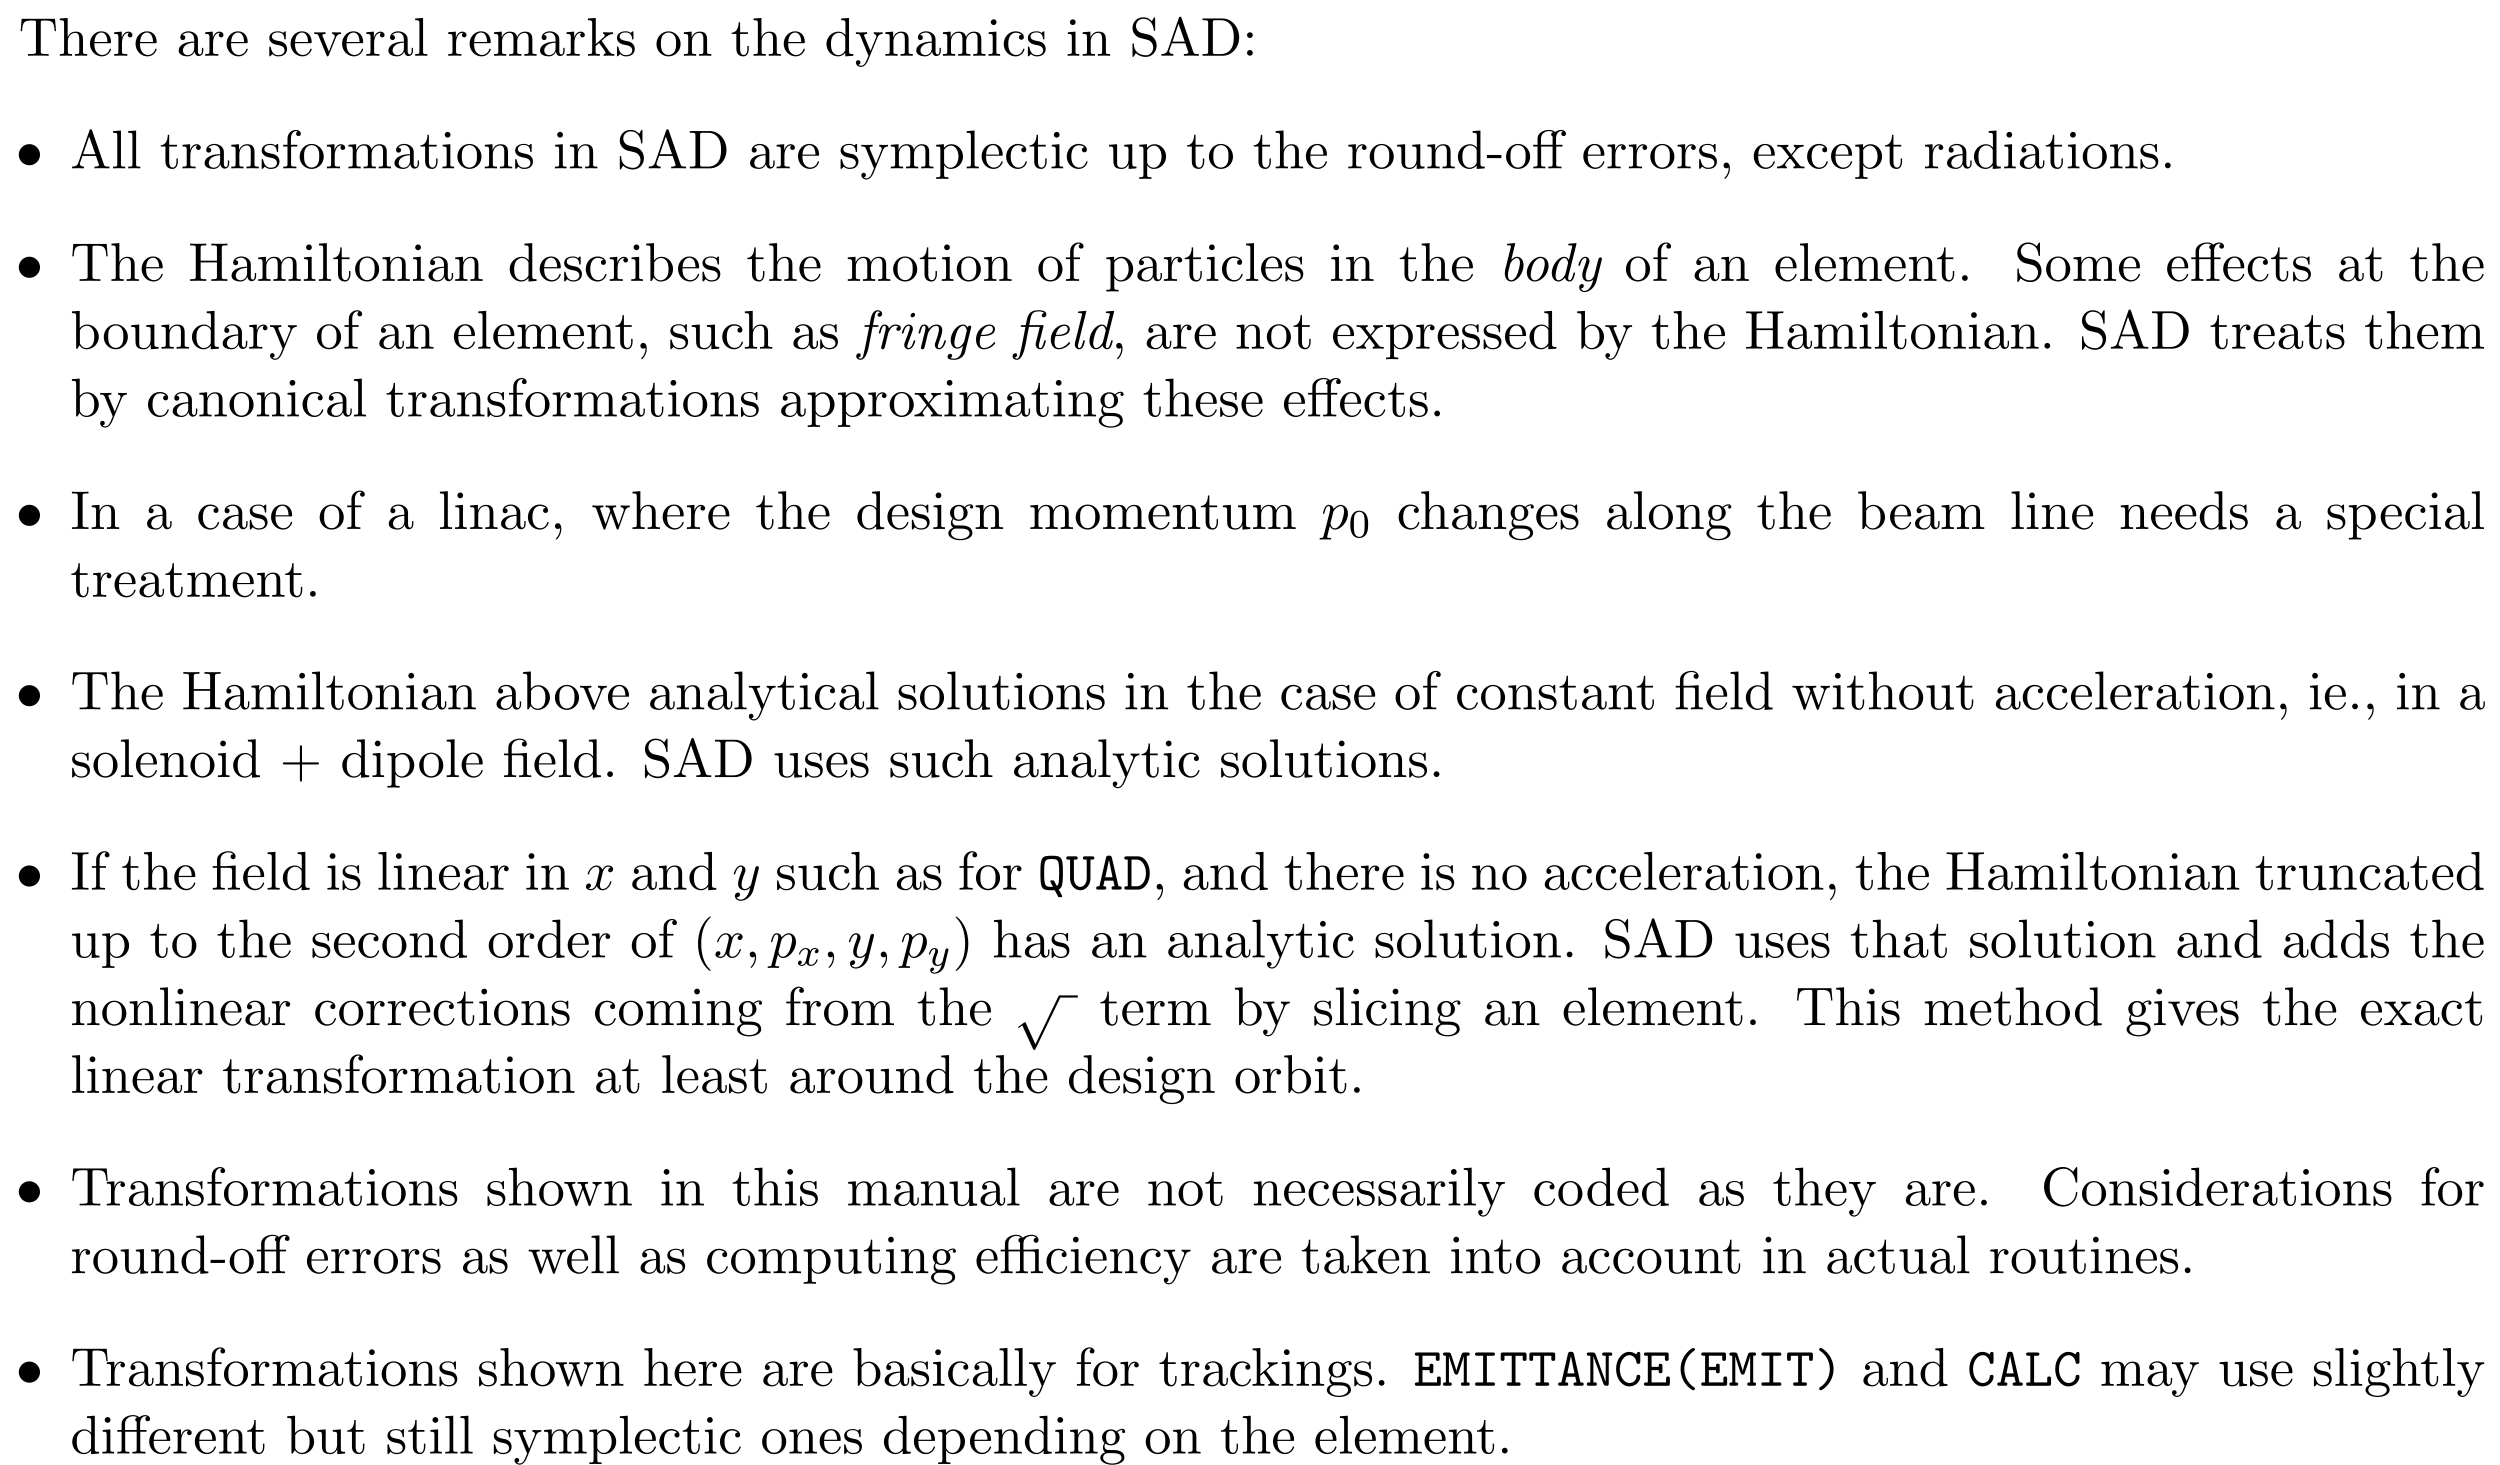 <svg height="293pt" viewBox="0 0 500 293" width="500pt" xmlns="http://www.w3.org/2000/svg" xmlns:xlink="http://www.w3.org/1999/xlink"><symbol id="a" overflow="visible"><path d="m7.266-7.391h-6.672l-.203 2.469h.281c.141-1.766.312-2.125 1.953-2.125.203 0 .484 0 .594.016.234.047.234.172.234.422v5.75c0 .375 0 .516-1.156.516h-.438v.344c.453-.031 1.562-.031 2.062-.031s1.625 0 2.078.031v-.344h-.438c-1.141 0-1.141-.141-1.141-.516v-5.75c0-.219 0-.375.188-.422.125-.016.422-.016.625-.016 1.641 0 1.812.359 1.969 2.125h.266zm0 0"/></symbol><symbol id="b" overflow="visible"><path d="m1.203-.828c0 .484-.125.484-.859.484v.344c.391-.016.938-.031 1.234-.031.281 0 .859.016 1.219.031v-.344c-.719 0-.844 0-.844-.484v-2c0-1.141.766-1.75 1.469-1.75.688 0 .812.594.812 1.203v2.547c0 .484-.125.484-.859.484v.344c.391-.016.938-.031 1.234-.031.281 0 .859.016 1.219.031v-.344c-.562 0-.828 0-.844-.328v-2.078c0-.938 0-1.281-.344-1.672-.141-.188-.5-.406-1.141-.406-.922 0-1.391.656-1.578 1.078v-3.812l-1.578.109v.344c.766 0 .859.078.859.609zm0 0"/></symbol><symbol id="c" overflow="visible"><path d="m1.219-2.75c.062-1.625.984-1.891 1.359-1.891 1.125 0 1.234 1.469 1.234 1.891zm-.016.234h3.047c.25 0 .281 0 .281-.234 0-1.078-.594-2.141-1.953-2.141-1.266 0-2.266 1.125-2.266 2.484 0 1.469 1.141 2.531 2.391 2.531 1.328 0 1.828-1.219 1.828-1.422 0-.109-.094-.125-.141-.125-.109 0-.125.062-.141.141-.391 1.125-1.375 1.125-1.484 1.125-.547 0-.984-.328-1.234-.734-.328-.516-.328-1.234-.328-1.625zm0 0"/></symbol><symbol id="d" overflow="visible"><path d="m1.828-3.625v-1.203l-1.516.125v.344c.75 0 .844.078.844.609v2.922c0 .484-.125.484-.844.484v.344c.422-.016.938-.031 1.234-.031.438 0 .953 0 1.391.031v-.344h-.234c-.812 0-.828-.109-.828-.5v-1.688c0-1.078.453-2.047 1.281-2.047.078 0 .109 0 .125.016-.031 0-.25.141-.25.422 0 .297.234.469.469.469.203 0 .469-.141.469-.484s-.344-.672-.812-.672c-.797 0-1.188.734-1.328 1.203zm0 0"/></symbol><symbol id="e" overflow="visible"><path d="m3.625-.828c.047.438.344.891.859.891.234 0 .891-.156.891-1.031v-.609h-.266v.609c0 .625-.281.703-.391.703-.359 0-.406-.5-.406-.547v-2.188c0-.453 0-.875-.391-1.281-.438-.438-.984-.609-1.5-.609-.891 0-1.641.516-1.641 1.234 0 .328.219.516.5.516.297 0 .5-.219.5-.5 0-.141-.062-.5-.562-.5.297-.391.828-.5 1.188-.5.531 0 1.156.422 1.156 1.391v.406c-.562.031-1.328.062-2.016.391-.812.375-1.094.938-1.094 1.422 0 .875 1.062 1.156 1.75 1.156.719 0 1.219-.438 1.422-.953zm-.062-1.797v1.094c0 1.047-.797 1.406-1.281 1.406-.531 0-.984-.375-.984-.922 0-.594.453-1.5 2.266-1.578zm0 0"/></symbol><symbol id="f" overflow="visible"><path d="m2.266-2.109c.25.031 1.141.219 1.141 1 0 .547-.391.984-1.234.984-.922 0-1.312-.609-1.516-1.547-.031-.141-.047-.188-.156-.188-.141 0-.141.078-.141.281v1.438c0 .188 0 .266.125.266.047 0 .062-.016.266-.219.031-.031.031-.047.219-.25.484.453.969.469 1.203.469 1.25 0 1.75-.734 1.75-1.516 0-.578-.328-.906-.453-1.047-.359-.344-.781-.438-1.25-.516-.609-.125-1.328-.266-1.328-.891 0-.391.281-.828 1.219-.828 1.188 0 1.25.969 1.266 1.312.016.094.109.094.141.094.141 0 .141-.047.141-.25v-1.109c0-.188 0-.266-.125-.266-.047 0-.078 0-.219.141-.031.031-.141.141-.188.172-.406-.312-.859-.312-1.016-.312-1.328 0-1.75.734-1.75 1.344 0 .391.172.688.469.922.344.297.656.359 1.438.516zm0 0"/></symbol><symbol id="g" overflow="visible"><path d="m4.531-3.625c.109-.25.297-.734 1.016-.734v-.344c-.25.031-.578.031-.828.031-.266 0-.766-.016-.938-.031v.344c.391 0 .516.266.516.469 0 .094-.016.141-.062.266l-1.109 2.781-1.234-3.047c-.062-.141-.062-.172-.062-.188 0-.281.422-.281.625-.281v-.344c-.328.016-.938.031-1.188.031-.297 0-.734 0-1.062-.031v.344c.688 0 .734.062.875.406l1.578 3.859c.062.156.078.219.219.219s.188-.109.234-.219zm0 0"/></symbol><symbol id="h" overflow="visible"><path d="m1.938-7.562-1.578.109v.344c.766 0 .844.078.844.609v5.672c0 .484-.109.484-.844.484v.344c.359-.016.938-.031 1.219-.031.266 0 .797.016 1.203.031v-.344c-.734 0-.844 0-.844-.484zm0 0"/></symbol><symbol id="i" overflow="visible"><path d="m1.203-3.75v2.922c0 .484-.125.484-.859.484v.344c.391-.016.938-.031 1.234-.031.281 0 .859.016 1.219.031v-.344c-.719 0-.844 0-.844-.484v-2c0-1.141.766-1.75 1.469-1.75.688 0 .812.594.812 1.203v2.547c0 .484-.125.484-.859.484v.344c.391-.016.938-.031 1.234-.031.281 0 .859.016 1.219.031v-.344c-.719 0-.844 0-.844-.484v-2c0-1.141.781-1.75 1.469-1.75s.812.594.812 1.203v2.547c0 .484-.125.484-.859.484v.344c.391-.016.938-.031 1.234-.031.281 0 .859.016 1.219.031v-.344c-.562 0-.828 0-.844-.328v-2.078c0-.938 0-1.281-.344-1.672-.141-.188-.5-.406-1.141-.406-.922 0-1.391.656-1.578 1.078-.156-.953-.969-1.078-1.453-1.078-.797 0-1.312.469-1.609 1.156v-1.156l-1.547.125v.344c.766 0 .859.078.859.609zm0 0"/></symbol><symbol id="j" overflow="visible"><path d="m1.156-.828c0 .484-.125.484-.844.484v.344c.359-.016.859-.031 1.188-.031s.75.016 1.188.031v-.344c-.719 0-.844 0-.844-.484v-1.125l.703-.594c.828 1.156 1.297 1.766 1.297 1.953 0 .219-.188.25-.391.25v.344c.297-.016.938-.031 1.172-.031.312 0 .625.016.953.031v-.344c-.406 0-.656 0-1.062-.578l-1.391-1.953c0-.016-.062-.078-.062-.109 0-.047.781-.703.891-.797.688-.547 1.141-.578 1.375-.578v-.344c-.328.031-.469.031-.766.031-.391 0-1.078-.016-1.219-.031v.344c.203 0 .312.125.312.266 0 .219-.156.359-.25.422l-1.531 1.344v-5.234l-1.562.109v.344c.75 0 .844.078.844.609zm0 0"/></symbol><symbol id="k" overflow="visible"><path d="m5.141-2.328c0-1.406-1.094-2.562-2.422-2.562-1.359 0-2.406 1.188-2.406 2.562 0 1.406 1.125 2.453 2.406 2.453 1.312 0 2.422-1.078 2.422-2.453zm-2.422 2.172c-.469 0-.938-.219-1.234-.734-.281-.469-.281-1.141-.281-1.531 0-.422 0-1.016.266-1.5.297-.5.812-.719 1.25-.719.484 0 .953.234 1.234.703s.281 1.109.281 1.516c0 .391 0 .984-.25 1.469-.234.484-.719.797-1.266.797zm0 0"/></symbol><symbol id="l" overflow="visible"><path d="m1.203-3.75v2.922c0 .484-.125.484-.859.484v.344c.391-.016.938-.031 1.234-.031.281 0 .859.016 1.219.031v-.344c-.719 0-.844 0-.844-.484v-2c0-1.141.766-1.75 1.469-1.75.688 0 .812.594.812 1.203v2.547c0 .484-.125.484-.859.484v.344c.391-.016.938-.031 1.234-.031.281 0 .859.016 1.219.031v-.344c-.562 0-.828 0-.844-.328v-2.078c0-.938 0-1.281-.344-1.672-.141-.188-.5-.406-1.141-.406-.797 0-1.312.469-1.609 1.156v-1.156l-1.547.125v.344c.766 0 .859.078.859.609zm0 0"/></symbol><symbol id="m" overflow="visible"><path d="m1.891-4.359h1.562v-.344h-1.562v-2h-.281c0 .891-.328 2.062-1.406 2.094v.25h.938v3c0 1.344 1.016 1.484 1.406 1.484.766 0 1.078-.781 1.078-1.484v-.609h-.281v.594c0 .812-.328 1.219-.719 1.219-.734 0-.734-.984-.734-1.172zm0 0"/></symbol><symbol id="n" overflow="visible"><path d="m4.141-.594v.719l1.609-.125v-.344c-.766 0-.859-.078-.859-.609v-6.609l-1.562.109v.344c.766 0 .844.078.844.609v2.359c-.312-.391-.781-.688-1.375-.688-1.281 0-2.422 1.078-2.422 2.484 0 1.391 1.062 2.469 2.312 2.469.688 0 1.188-.375 1.453-.719zm0-2.922v2.234c0 .188 0 .219-.109.391-.328.531-.828.766-1.297.766-.484 0-.875-.281-1.141-.688-.281-.453-.312-1.078-.312-1.516 0-.406.016-1.062.328-1.547.234-.344.641-.703 1.234-.703.391 0 .844.156 1.188.656.109.188.109.203.109.406zm0 0"/></symbol><symbol id="o" overflow="visible"><path d="m4.531-3.672c.281-.688.828-.688 1.016-.688v-.344c-.25.031-.578.031-.828.031-.188 0-.703-.016-.938-.031v.344c.328 0 .5.188.5.469 0 .109 0 .125-.062.266l-1.094 2.672-1.219-2.922c-.047-.109-.062-.156-.062-.203 0-.281.406-.281.609-.281v-.344c-.281.016-1 .031-1.188.031-.297 0-.734 0-1.062-.031v.344c.531 0 .734 0 .891.375l1.625 3.984c-.047.141-.203.5-.266.641-.234.609-.547 1.359-1.25 1.359-.047 0-.297 0-.5-.203.328-.047.422-.281.422-.453 0-.281-.203-.453-.453-.453-.219 0-.469.141-.469.469 0 .484.469.875 1 .875.688 0 1.141-.625 1.406-1.234zm0 0"/></symbol><symbol id="p" overflow="visible"><path d="m1.938-4.828-1.531.125v.344c.703 0 .797.062.797.594v2.938c0 .484-.109.484-.844.484v.344c.344-.016.938-.031 1.203-.031.375 0 .766.016 1.125.031v-.344c-.719 0-.75-.047-.75-.469zm.031-1.891c0-.344-.266-.578-.578-.578-.328 0-.578.297-.578.578 0 .297.25.578.578.578.312 0 .578-.234.578-.578zm0 0"/></symbol><symbol id="q" overflow="visible"><path d="m1.281-2.375c0-1.781.891-2.234 1.469-2.234.094 0 .781 0 1.172.406-.453.031-.516.359-.516.5 0 .281.188.5.5.5.281 0 .5-.188.5-.516 0-.734-.828-1.172-1.672-1.172-1.359 0-2.359 1.188-2.359 2.531 0 1.406 1.078 2.484 2.344 2.484 1.453 0 1.812-1.312 1.812-1.422s-.109-.109-.141-.109c-.109 0-.125.047-.141.109-.328 1.016-1.031 1.141-1.438 1.141-.578 0-1.531-.469-1.531-2.219zm0 0"/></symbol><symbol id="r" overflow="visible"><path d="m3.812-4.234-1.406-.328c-.672-.172-1.094-.766-1.094-1.391 0-.766.578-1.438 1.438-1.438 1.812 0 2.062 1.797 2.125 2.281.016.078.016.141.125.141.141 0 .141-.062.141-.266v-2.188c0-.188 0-.266-.109-.266-.078 0-.094.016-.172.141l-.375.625c-.328-.312-.781-.766-1.75-.766-1.203 0-2.125.953-2.125 2.109 0 .906.578 1.703 1.438 2 .109.047.672.172 1.438.359.297.078.609.156.922.562.234.281.344.641.344 1 0 .766-.547 1.562-1.469 1.562-.312 0-1.141-.062-1.719-.594-.641-.594-.672-1.281-.672-1.672-.016-.109-.109-.109-.141-.109-.141 0-.141.062-.141.266v2.188c0 .172 0 .25.125.25.078 0 .078-.016.156-.141 0 0 .031-.047.391-.625.344.375 1.047.766 2.016.766 1.266 0 2.141-1.062 2.141-2.266 0-1.094-.719-1.984-1.625-2.203zm0 0"/></symbol><symbol id="s" overflow="visible"><path d="m4.344-7.594c-.062-.141-.078-.219-.25-.219s-.219.062-.266.219l-2.25 6.531c-.203.547-.641.719-1.234.719v.344c.25-.016.719-.031 1.125-.031.328 0 .891.016 1.25.031v-.344c-.547 0-.828-.266-.828-.547 0-.031.016-.141.031-.172l.5-1.422h2.688l.578 1.672c.016.031.031.109.031.141 0 .328-.609.328-.891.328v.344c.391-.031 1.156-.031 1.562-.031.469 0 .969.016 1.422.031v-.344h-.188c-.656 0-.812-.078-.922-.438zm-.578 1.219 1.234 3.547h-2.453zm0 0"/></symbol><symbol id="t" overflow="visible"><path d="m.375-7.453v.344h.266c.844 0 .859.125.859.516v5.75c0 .391-.016.5-.859.5h-.266v.344h4c1.828 0 3.328-1.609 3.328-3.672s-1.469-3.781-3.328-3.781zm2.609 7.109c-.516 0-.547-.078-.547-.438v-5.891c0-.359.031-.438.547-.438h1.078c.688 0 1.438.234 1.984 1.016.469.641.578 1.578.578 2.422 0 1.219-.219 1.875-.609 2.406-.219.297-.828.922-1.938.922zm0 0"/></symbol><symbol id="u" overflow="visible"><path d="m2.094-4.125c0-.312-.266-.578-.578-.578s-.578.266-.578.578.266.578.578.578.578-.266.578-.578zm0 3.547c0-.312-.266-.578-.578-.578s-.578.266-.578.578.266.578.578.578.578-.266.578-.578zm0 0"/></symbol><symbol id="v" overflow="visible"><path d="m1.906-4.703v-1.266c0-.953.531-1.484 1-1.484.031 0 .203 0 .359.078-.125.047-.328.188-.328.453s.188.469.469.469c.328 0 .484-.203.484-.469 0-.406-.406-.766-.984-.766-.75 0-1.688.578-1.688 1.734v1.25h-.859v.344h.859v3.531c0 .484-.125.484-.844.484v.344c.422-.016.938-.031 1.234-.031.438 0 .953 0 1.391.031v-.344h-.234c-.797 0-.828-.109-.828-.5v-3.516h1.25v-.344zm0 0"/></symbol><symbol id="w" overflow="visible"><path d="m1.875-4.094v-.734l-1.562.125v.344c.766 0 .844.062.844.547v5.094c0 .5-.125.5-.844.5v.328c.359 0 .938-.031 1.219-.031.297 0 .844.031 1.234.031v-.328c-.734 0-.859 0-.859-.5v-1.922c.062.172.516.766 1.344.766 1.297 0 2.438-1.078 2.438-2.484 0-1.375-1.062-2.469-2.281-2.469-.859 0-1.312.484-1.531.734zm.031 2.844v-2.422c.312-.562.859-.875 1.406-.875.797 0 1.469.953 1.469 2.188 0 1.328-.766 2.234-1.578 2.234-.438 0-.844-.219-1.141-.656-.156-.234-.156-.25-.156-.469zm0 0"/></symbol><symbol id="x" overflow="visible"><path d="m4.266-.859v.984l1.562-.125v-.344c-.75 0-.844-.078-.844-.609v-3.875l-1.609.125v.344c.766 0 .859.078.859.609v1.938c0 .953-.531 1.688-1.328 1.688-.906 0-.953-.5-.953-1.078v-3.625l-1.609.125v.344c.859 0 .859.031.859 1v1.641c0 .844 0 1.844 1.656 1.844.609 0 1.094-.312 1.406-.984zm0 0"/></symbol><symbol id="y" overflow="visible"><path d="m3.016-2.047v-.625h-2.891v.625zm0 0"/></symbol><symbol id="z" overflow="visible"><path d="m4.891-4.359h1.25v-.344h-1.281v-1.266c0-.969.516-1.484 1.016-1.484.031 0 .188 0 .359.078-.141.047-.328.188-.328.453s.172.469.469.469c.312 0 .469-.203.469-.469 0-.391-.375-.766-.984-.766-.641 0-1.125.406-1.188.453-.312-.406-.922-.453-1.219-.453-1.031 0-2.297.562-2.297 1.75v1.234h-.859v.344h.859v3.531c0 .484-.125.484-.844.484v.344c.359-.016.938-.031 1.203-.031s.812.016 1.203.031v-.344c-.719 0-.844 0-.844-.484v-3.531h2.297v3.531c0 .484-.125.484-.859.484v.344c.422-.016.938-.031 1.25-.031.438 0 .938 0 1.375.031v-.344h-.219c-.812 0-.828-.109-.828-.5zm-3.047-.344v-1.234c0-1.047.891-1.516 1.609-1.516.531 0 .828.219.844.219-.188.031-.406.172-.406.469 0 .062.016.344.312.438-.031.141-.031.25-.031.375v1.25zm0 0"/></symbol><symbol id="A" overflow="visible"><path d="m2.219-.016c0-.688-.266-1.141-.703-1.141-.375 0-.578.297-.578.578s.188.578.578.578c.172 0 .312-.062.422-.156l.016-.016c.016 0 .016.016.016.156 0 .703-.297 1.375-.781 1.875-.062.078-.078.078-.078.125 0 .078.062.125.109.125.141 0 1-.859 1-2.125zm0 0"/></symbol><symbol id="B" overflow="visible"><path d="m3.125-2.562c.328-.422.75-.953 1.016-1.234.328-.391.781-.562 1.297-.562v-.344c-.297.031-.609.031-.906.031-.328 0-.906-.016-1.047-.031v.344c.234.016.328.156.328.328 0 .188-.109.328-.172.391l-.672.844-.859-1.094c-.094-.109-.094-.141-.094-.203 0-.156.172-.266.391-.266v-.344c-.297.016-1.016.031-1.188.031-.219 0-.734 0-1.031-.031v.344c.766 0 .766 0 1.281.656l1.078 1.406-1.016 1.297c-.531.641-1.172.656-1.406.656v.344c.297-.016.625-.031.906-.031.328 0 .781.016 1.047.031v-.344c-.25-.031-.328-.172-.328-.328 0-.25.328-.609.984-1.391l.828 1.094c.094.125.234.297.234.359 0 .094-.094.266-.391.266v.344c.328-.016.938-.031 1.172-.031.297 0 .719.016 1.047.031v-.344c-.594 0-.781-.016-1.031-.328zm0 0"/></symbol><symbol id="C" overflow="visible"><path d="m2.094-.578c0-.312-.266-.578-.578-.578s-.578.266-.578.578.266.578.578.578.578-.266.578-.578zm0 0"/></symbol><symbol id="D" overflow="visible"><path d="m6.688-6.594c0-.391.016-.516.859-.516h.266v-.344c-.391.031-1.188.031-1.609.031-.406 0-1.234 0-1.609-.031v.344h.266c.828 0 .859.125.859.516v2.547h-3.266v-2.547c0-.391.016-.516.859-.516h.266v-.344c-.375.031-1.188.031-1.609.031-.406 0-1.234 0-1.609-.031v.344h.266c.844 0 .859.125.859.516v5.75c0 .391-.016.5-.859.5h-.266v.344c.375-.031 1.188-.031 1.609-.031.406 0 1.234 0 1.609.031v-.344h-.266c-.844 0-.859-.109-.859-.5v-2.859h3.266v2.859c0 .391-.031.5-.859.5h-.266v.344c.375-.031 1.188-.031 1.594-.031.422 0 1.234 0 1.625.031v-.344h-.266c-.844 0-.859-.109-.859-.5zm0 0"/></symbol><symbol id="E" overflow="visible"><path d="m1.875-4.109v-3.453l-1.562.109v.344c.75 0 .844.078.844.609v6.5h.266c.016-.016.109-.156.406-.672.156.25.609.797 1.422.797 1.297 0 2.438-1.078 2.438-2.484 0-1.375-1.078-2.469-2.312-2.469-.859 0-1.328.516-1.5.719zm.031 2.859v-2.234c0-.219 0-.219.125-.391.422-.625 1.016-.703 1.281-.703.5 0 .891.281 1.141.703.297.438.328 1.062.328 1.516 0 .391-.031 1.047-.344 1.547-.234.328-.641.688-1.234.688-.484 0-.875-.25-1.141-.656-.156-.234-.156-.266-.156-.469zm0 0"/></symbol><symbol id="F" overflow="visible"><path d="m2.422-1.875c-.953 0-.953-1.094-.953-1.344 0-.297.016-.641.172-.922.094-.125.344-.422.781-.422.953 0 .953 1.078.953 1.328 0 .297-.016.656-.172.922-.094.125-.344.438-.781.438zm-1.266.422c0-.047 0-.297.188-.516.422.312.875.344 1.078.344 1.016 0 1.766-.75 1.766-1.594 0-.406-.172-.812-.453-1.062.406-.359.797-.422.984-.422.031 0 .078 0 .109.016-.109.047-.172.156-.172.297 0 .188.141.312.312.312.109 0 .328-.078.328-.328 0-.188-.141-.531-.562-.531-.219 0-.703.062-1.156.516-.453-.359-.922-.406-1.156-.406-1.016 0-1.766.766-1.766 1.594 0 .484.234.906.516 1.125-.141.172-.344.531-.344.906 0 .344.141.75.484.969-.656.188-1 .656-1 1.094 0 .781 1.078 1.391 2.406 1.391 1.281 0 2.422-.562 2.422-1.406 0-.391-.156-.938-.719-1.25-.578-.297-1.203-.297-1.875-.297-.266 0-.734 0-.812-.016-.344-.047-.578-.375-.578-.734zm1.562 3.453c-1.094 0-1.844-.562-1.844-1.141 0-.5.406-.906.891-.938h.641c.938 0 2.156 0 2.156.938 0 .594-.766 1.141-1.844 1.141zm0 0"/></symbol><symbol id="G" overflow="visible"><path d="m2.453-6.594c0-.391.031-.516.891-.516h.281v-.344c-.375.031-1.234.031-1.656.031s-1.281 0-1.656-.031v.344h.281c.859 0 .891.125.891.516v5.75c0 .391-.031.5-.891.5h-.281v.344c.375-.031 1.234-.031 1.656-.031s1.281 0 1.656.031v-.344h-.281c-.859 0-.891-.109-.891-.5zm0 0"/></symbol><symbol id="H" overflow="visible"><path d="m6.75-3.672c.203-.531.531-.688.922-.688v-.344c-.25.031-.562.031-.797.031-.328 0-.812-.016-1.016-.031v.344c.391 0 .625.203.625.516 0 .062 0 .094-.047.234l-1 2.797-1.078-3.047c-.047-.125-.047-.156-.047-.203 0-.297.422-.297.641-.297v-.344c-.312.016-.875.031-1.141.031-.328 0-.641 0-.969-.031v.344c.406 0 .578.016.688.156.062.062.172.391.25.609l-.938 2.641-1.031-2.922c-.062-.125-.062-.156-.062-.188 0-.297.438-.297.656-.297v-.344c-.328.016-.938.031-1.203.031-.031 0-.609 0-1-.031v.344c.531 0 .672.031.797.375l1.375 3.859c.062.156.094.25.234.25s.156-.078.219-.219l1.094-3.094 1.109 3.094c.047.125.078.219.219.219.156 0 .188-.109.219-.219zm0 0"/></symbol><symbol id="I" overflow="visible"><path d="m3.594-4.359c.5 0 .578.141.578.578v2.953c0 .484-.109.484-.844.484v.344c.359-.016.938-.031 1.203-.031.281 0 .812.016 1.219.031v-.344c-.734 0-.859 0-.859-.484v-4l-1.375.094c-.172.016-.172.016-.188.016-.031.016-.047.016-.203.016h-1.281v-1.234c0-1.078.938-1.516 1.609-1.516.328 0 .719.109.938.359-.438.031-.516.328-.516.5 0 .359.297.516.5.516.25 0 .5-.188.5-.516 0-.641-.594-1.094-1.406-1.094-1.016 0-2.312.562-2.312 1.75v1.234h-.859v.344h.859v3.531c0 .484-.125.484-.844.484v.344c.359-.016.938-.031 1.203-.031s.812.016 1.203.031v-.344c-.719 0-.844 0-.844-.484v-3.531zm0 0"/></symbol><symbol id="J" overflow="visible"><path d="m4.453-2.516h3.047c.156 0 .359 0 .359-.203 0-.219-.203-.219-.359-.219h-3.047v-3.062c0-.156 0-.359-.203-.359-.219 0-.219.203-.219.359v3.062h-3.062c-.156 0-.359 0-.359.219 0 .203.203.203.359.203h3.062v3.062c0 .156 0 .359.219.359.203 0 .203-.203.203-.359zm0 0"/></symbol><symbol id="K" overflow="visible"><path d="m3.609 2.625c0-.047 0-.062-.188-.25-1.359-1.375-1.703-3.438-1.703-5.094 0-1.906.406-3.797 1.75-5.172.141-.125.141-.141.141-.188 0-.062-.047-.094-.109-.094-.109 0-1.094.734-1.734 2.125-.562 1.188-.688 2.406-.688 3.328 0 .844.125 2.156.719 3.391.656 1.344 1.594 2.047 1.703 2.047.062 0 .109-.031.109-.094zm0 0"/></symbol><symbol id="L" overflow="visible"><path d="m3.156-2.719c0-.859-.125-2.172-.719-3.406-.656-1.344-1.594-2.047-1.703-2.047-.062 0-.109.031-.109.094 0 .047 0 .062.203.266 1.062 1.078 1.688 2.812 1.688 5.094 0 1.859-.406 3.781-1.75 5.156-.141.125-.141.141-.141.188 0 .062.047.094.109.094.109 0 1.094-.734 1.734-2.125.547-1.188.688-2.406.688-3.312zm0 0"/></symbol><symbol id="M" overflow="visible"><path d="m.609-3.734c0 2.266 1.766 3.969 3.797 3.969 1.781 0 2.844-1.516 2.844-2.781 0-.109 0-.172-.141-.172-.125 0-.125.062-.125.172-.094 1.547-1.266 2.453-2.453 2.453-.656 0-2.797-.375-2.797-3.625 0-3.266 2.125-3.625 2.797-3.625 1.188 0 2.156.984 2.375 2.578.016.156.016.188.172.188.172 0 .172-.031.172-.266v-2.578c0-.188 0-.266-.125-.266-.031 0-.078 0-.172.125l-.547.812c-.391-.391-.953-.938-2-.938-2.047 0-3.797 1.734-3.797 3.953zm0 0"/></symbol><symbol id="N" overflow="visible"><path d="m6.625-4.359c.5 0 .578.141.578.578v2.953c0 .484-.125.484-.859.484v.344c.359-.016.938-.031 1.219-.031.266 0 .797.016 1.203.031v-.344c-.734 0-.844 0-.844-.484v-4l-.422.031c-.547.047-.625.047-1.156.078-.016.016-.047.016-.188.016h-1.297v-1.234c0-1.078.938-1.516 1.625-1.516.328 0 .719.109.938.359-.453.031-.516.328-.516.5 0 .359.281.516.484.516.25 0 .5-.188.5-.516 0-.641-.594-1.094-1.406-1.094-.953 0-1.578.438-1.766.594-.266-.375-.719-.594-1.266-.594-1.016 0-2.297.562-2.297 1.75v1.234h-.859v.344h.859v3.531c0 .484-.125.484-.844.484v.344c.359-.016.938-.031 1.203-.031s.812.016 1.203.031v-.344c-.719 0-.844 0-.844-.484v-3.531h2.297v3.531c0 .484-.109.484-.844.484v.344c.359-.016.938-.031 1.203-.031.281 0 .812.016 1.219.031v-.344c-.734 0-.859 0-.859-.484v-3.531zm-2.453-.344h-2.328v-1.234c0-1.094.953-1.516 1.594-1.516.266 0 .641.062.938.359-.422.031-.531.281-.531.5 0 .25.141.422.328.469zm0 0"/></symbol><symbol id="O" overflow="visible"><path d="m4.844-2.719c0-1.172-.969-2.125-2.125-2.125-1.172 0-2.125.969-2.125 2.125 0 1.141.953 2.109 2.125 2.109 1.156 0 2.125-.953 2.125-2.109zm0 0"/></symbol><symbol id="P" overflow="visible"><path d="m4.25 9.328-1.922-4.25c-.078-.172-.141-.172-.172-.172 0 0-.062 0-.188.094l-1.031.781c-.141.109-.141.141-.141.172 0 .062.031.125.109.125.062 0 .25-.156.375-.25.062-.047.219-.172.344-.25l2.156 4.719c.062.172.125.172.219.172.172 0 .203-.062.281-.219l4.953-10.25c.062-.156.062-.203.062-.219 0-.109-.078-.219-.219-.219-.078 0-.156.062-.25.234zm0 0"/></symbol><symbol id="Q" overflow="visible"><path d="m3.297-7.297c.016-.031.047-.125.047-.141 0-.094-.078-.125-.156-.125-.031 0-.141 0-.172.016l-1.078.094c-.141 0-.266.016-.266.219 0 .125.109.125.266.125.531 0 .547.078.547.188 0 .031-.031.172-.031.188l-1.078 4.297c-.016.031-.125.484-.125.906 0 .906.469 1.656 1.266 1.656 1.219 0 2.484-1.641 2.484-3.25 0-1.156-.641-1.703-1.297-1.703-.422 0-.797.234-1.156.578zm-.781 7.172c-.281 0-.641-.219-.641-1.047 0-.469.094-.859.422-2.094.062-.266.062-.297.234-.516.312-.422.734-.797 1.141-.797.5 0 .609.625.609.969 0 .453-.297 1.75-.609 2.453-.141.266-.609 1.031-1.156 1.031zm0 0"/></symbol><symbol id="R" overflow="visible"><path d="m5.547-3.031c0-1.031-.641-1.797-1.594-1.797-1.344 0-2.75 1.562-2.75 3.156 0 1.109.688 1.797 1.594 1.797 1.344 0 2.75-1.547 2.75-3.156zm-2.75 2.906c-.438 0-.828-.328-.828-1.125 0-.531.281-1.75.625-2.344.406-.656.922-.984 1.359-.984.531 0 .828.484.828 1.125 0 .469-.234 1.594-.578 2.25-.328.594-.875 1.078-1.406 1.078zm0 0"/></symbol><symbol id="S" overflow="visible"><path d="m6.078-7.297c0-.031.031-.125.031-.141 0-.094-.062-.125-.156-.125-.031 0-.141 0-.172.016l-1.078.094c-.141 0-.25.016-.25.219 0 .125.109.125.266.125.516 0 .531.078.531.188 0 .031-.031.172-.031.188l-.625 2.547c-.172-.344-.453-.641-.922-.641-1.203 0-2.5 1.672-2.5 3.25 0 .938.5 1.703 1.328 1.703.391 0 .875-.234 1.312-.766.109.531.516.766.906.766s.625-.281.781-.609c.203-.422.328-1.047.328-1.078 0-.109-.078-.109-.156-.109-.125 0-.141.016-.203.25-.156.609-.359 1.297-.734 1.297-.281 0-.281-.297-.281-.438 0-.078 0-.25.062-.5zm-2.203 5.969c-.094.328-.75 1.203-1.359 1.203-.516 0-.594-.641-.594-.969 0-.547.328-1.812.531-2.281.266-.656.781-1.203 1.219-1.203.094 0 .344.016.531.312.109.172.219.484.219.703 0 .031 0 .078-.031.141zm0 0"/></symbol><symbol id="T" overflow="visible"><path d="m3.891-.281c-.406 1.797-1.219 2.281-1.766 2.281-.516 0-.672-.422-.672-.469 0-.016.016-.031.078-.031.344-.062.469-.359.469-.531 0-.234-.172-.344-.359-.344-.141 0-.562.062-.562.672 0 .562.453.938 1.047.938 1.141 0 2.125-1.125 2.406-2.203l1.062-4.297c.016-.062.031-.125.031-.156 0-.109-.078-.281-.297-.281-.328 0-.406.312-.438.406l-.797 3.203c-.062.312-.5.969-1.156.969-.484 0-.578-.469-.578-.828 0-.672.359-1.656.625-2.391.094-.234.141-.391.141-.594 0-.547-.359-.891-.828-.891-1.016 0-1.391 1.625-1.391 1.688 0 .109.109.109.156.109.141 0 .156-.016.203-.172.094-.344.375-1.375 1.016-1.375.125 0 .234.031.234.312 0 .266-.109.562-.266.984-.281.766-.562 1.562-.562 2.141 0 .938.641 1.266 1.219 1.266.5 0 .844-.266.984-.406zm0 0"/></symbol><symbol id="U" overflow="visible"><path d="m3.016-4.359h.906c.172 0 .281 0 .281-.203 0-.141-.078-.141-.266-.141h-.844c.141-.797.172-1 .344-1.766.078-.406.203-.984.594-.984.094 0 .328.031.469.203-.328.047-.484.312-.484.531 0 .234.188.344.375.344.266 0 .531-.219.531-.594 0-.469-.438-.719-.891-.719-1.062 0-1.344 1.422-1.406 1.781l-.234 1.203h-.719c-.172 0-.297 0-.297.219 0 .125.109.125.266.125h.688l-.797 4.062c-.141.672-.25 1.125-.312 1.359-.078.359-.219.938-.625.938-.109 0-.312-.031-.438-.203.328-.047.484-.312.484-.531 0-.234-.188-.344-.375-.344-.266 0-.531.219-.531.594 0 .484.469.719.859.719 1.141 0 1.594-2.281 1.656-2.688zm0 0"/></symbol><symbol id="V" overflow="visible"><path d="m2.812-3.141c.016-.031.5-1.438 1.438-1.438.062 0 .359 0 .578.156-.375.109-.406.469-.406.516 0 .141.094.344.375.344.203 0 .531-.141.531-.578 0-.562-.703-.688-1.062-.688-.75 0-1.141.547-1.328.797-.109-.578-.531-.797-.891-.797-.406 0-.625.266-.797.578-.203.438-.344 1.094-.344 1.109 0 .109.109.109.156.109.141 0 .156-.016.219-.25.188-.766.391-1.297.734-1.297.281 0 .281.312.281.438 0 .172-.031.375-.078.547l-.812 3.281c-.016.062-.031.109-.031.156 0 .109.094.281.297.281.328 0 .406-.328.438-.406zm0 0"/></symbol><symbol id="W" overflow="visible"><path d="m3.609-1.562c0-.109-.094-.109-.156-.109-.156 0-.156.031-.188.188-.094.312-.391 1.359-1.016 1.359-.094 0-.25 0-.25-.297 0-.281.156-.641.297-1.047l.688-1.875c.109-.312.141-.391.141-.609 0-.594-.422-.875-.828-.875-1.016 0-1.391 1.625-1.391 1.688 0 .109.109.109.156.109.141 0 .156-.016.203-.172.094-.359.375-1.375 1.016-1.375.125 0 .234.047.234.297 0 .266-.109.578-.188.797l-.328.906c-.141.359-.281.719-.406 1.078-.156.406-.203.531-.203.75 0 .422.266.875.828.875 1.031 0 1.391-1.641 1.391-1.688zm-.047-5.234c0-.266-.219-.359-.375-.359-.234 0-.531.219-.531.531 0 .266.219.359.375.359.219 0 .531-.219.531-.531zm0 0"/></symbol><symbol id="X" overflow="visible"><path d="m2.516-1.906c.047-.25.109-.469.172-.719.141-.547.141-.562.328-.875.141-.266.641-1.078 1.469-1.078.484 0 .5.484.5.719 0 .672-.484 1.969-.625 2.406-.156.375-.188.469-.188.703 0 .484.312.875.828.875 1.016 0 1.391-1.625 1.391-1.688 0-.109-.094-.109-.156-.109-.156 0-.156.031-.188.188-.094.297-.391 1.359-1.016 1.359-.234 0-.25-.156-.25-.312 0-.266.109-.562.203-.812.219-.578.672-1.797.672-2.438 0-.891-.609-1.141-1.141-1.141-.891 0-1.422.656-1.562.875-.078-.547-.438-.875-.906-.875-.406 0-.625.266-.797.578-.203.438-.344 1.094-.344 1.109 0 .109.109.109.156.109.141 0 .156-.016.219-.25.188-.766.391-1.297.734-1.297.281 0 .281.312.281.438 0 .172-.031.375-.078.547l-.812 3.281c-.016.062-.031.109-.031.156 0 .109.094.281.297.281.141 0 .328-.078.406-.281zm0 0"/></symbol><symbol id="Y" overflow="visible"><path d="m3.688-.578-.234.922c-.125.547-.188.766-.5 1.141-.438.516-.875.516-1.031.516-.141 0-.484 0-.781-.125.219-.094.359-.312.359-.5 0-.141-.109-.344-.391-.344-.188 0-.531.141-.531.578s.406.625 1.312.625c1.156 0 1.984-.719 2.188-1.547l1.188-4.781c.047-.156.047-.188.047-.219 0-.234-.188-.297-.297-.297-.125 0-.375.094-.422.406-.156-.312-.453-.625-.922-.625-1.219 0-2.469 1.625-2.469 3.156 0 .938.516 1.672 1.328 1.672.562 0 1.031-.453 1.156-.578zm.703-2.844-.484 1.984c-.094.344-.75 1.203-1.359 1.203-.578 0-.609-.828-.609-.953 0-.531.328-1.797.562-2.312.266-.594.75-1.078 1.172-1.078.656 0 .75.906.75 1zm0 0"/></symbol><symbol id="Z" overflow="visible"><path d="m2.609-2.516c.328 0 1.062-.031 1.578-.25.859-.344.859-1.047.859-1.125 0-.5-.406-.938-1.094-.938-1.156 0-2.703 1.109-2.703 3.047 0 .969.516 1.906 1.547 1.906 1.406 0 2.312-1.094 2.312-1.266 0-.047-.094-.172-.188-.172-.031 0-.047.016-.141.125-.797 1.031-1.766 1.062-1.953 1.062-.719 0-.828-.766-.828-1.188s.109-.906.188-1.203zm-.359-.25c.469-1.781 1.594-1.812 1.703-1.812.438 0 .688.297.688.656 0 1.156-1.812 1.156-2.172 1.156zm0 0"/></symbol><symbol id="aa" overflow="visible"><path d="m3.016-4.359h2.172l-.781 3.125c-.016.047-.047.219-.047.375 0 .578.391.984.906.984.406 0 .641-.281.797-.609.203-.422.328-1.047.328-1.078 0-.109-.094-.109-.156-.109-.141 0-.156.016-.219.25-.141.609-.359 1.297-.719 1.297-.297 0-.297-.297-.297-.438 0-.078 0-.25.078-.562l.828-3.312c.016-.062.031-.125.031-.141 0-.125-.062-.125-.25-.125h-2.609l.188-1.016c.219-1.047.359-1.734 1.703-1.734.297 0 .812.031 1.078.312-.469.094-.469.516-.469.531 0 .141.094.344.375.344.234 0 .547-.188.547-.609 0-.812-1.281-.812-1.562-.812-1.266 0-2.062.422-2.359 1.969l-.203 1.016h-.703c-.188 0-.312 0-.312.203 0 .141.109.141.281.141h.672l-.75 3.891c-.109.531-.234 1.062-.359 1.609-.078.281-.219.859-.609.859-.031 0-.281 0-.438-.203.328-.047.484-.312.484-.531 0-.234-.188-.344-.375-.344-.266 0-.531.219-.531.594 0 .516.469.719.859.719.984 0 1.453-1.594 1.766-3.172zm0 0"/></symbol><symbol id="ab" overflow="visible"><path d="m3.297-7.297c.016-.031.047-.125.047-.141 0-.094-.078-.125-.156-.125-.031 0-.141 0-.172.016l-1.078.094c-.141 0-.266.016-.266.219 0 .125.109.125.266.125.531 0 .547.078.547.188 0 .031-.031.172-.031.188l-1.359 5.453c-.016.031-.062.25-.062.422 0 .578.391.984.906.984.422 0 .641-.297.781-.578.188-.375.328-1.078.328-1.109 0-.109-.078-.109-.156-.109-.062 0-.125 0-.156.062l-.078.266c-.188.766-.391 1.219-.688 1.219s-.297-.297-.297-.438c0-.078 0-.25.078-.5zm0 0"/></symbol><symbol id="ac" overflow="visible"><path d="m.484 1.328c-.078.375-.109.453-.578.453-.141 0-.25 0-.25.203 0 .094.047.125.141.125.297 0 .609-.031.906-.031.359 0 .734.031 1.078.031.062 0 .203 0 .203-.219 0-.109-.109-.109-.266-.109-.547 0-.547-.078-.547-.172 0-.141.469-1.922.547-2.188.141.312.438.703 1 .703 1.266 0 2.625-1.594 2.625-3.203 0-1.016-.625-1.75-1.453-1.75-.547 0-1.062.406-1.422.828-.109-.594-.578-.828-.984-.828-.5 0-.703.438-.812.625-.188.375-.328 1.031-.328 1.062 0 .109.109.109.125.109.109 0 .125-.016.188-.25.188-.781.406-1.297.797-1.297.188 0 .328.078.328.5 0 .25-.031.375-.062.562zm1.922-4.734c.078-.297.375-.594.578-.766.375-.328.688-.406.875-.406.438 0 .703.375.703 1.016 0 .656-.359 1.906-.562 2.312-.375.766-.891 1.125-1.297 1.125-.719 0-.859-.906-.859-.969 0-.016 0-.047.031-.172zm0 0"/></symbol><symbol id="ad" overflow="visible"><path d="m3.641-3.297c.062-.281.312-1.281 1.078-1.281.062 0 .312 0 .547.141-.297.047-.516.328-.516.594 0 .172.109.375.406.375.25 0 .594-.203.594-.625 0-.578-.641-.734-1.016-.734-.641 0-1.016.578-1.141.844-.281-.734-.875-.844-1.188-.844-1.125 0-1.75 1.422-1.75 1.688 0 .109.109.109.125.109.094 0 .125-.016.141-.125.375-1.156 1.094-1.422 1.469-1.422.203 0 .594.094.594.734 0 .328-.188 1.062-.594 2.594-.172.672-.562 1.125-1.031 1.125-.078 0-.328 0-.547-.141.266-.047.5-.281.5-.578s-.234-.391-.391-.391c-.328 0-.609.281-.609.641 0 .5.547.719 1.031.719.719 0 1.109-.766 1.141-.828.141.391.531.828 1.188.828 1.109 0 1.734-1.406 1.734-1.688 0-.109-.094-.109-.125-.109-.094 0-.125.047-.141.125-.359 1.172-1.109 1.422-1.453 1.422-.422 0-.594-.344-.594-.719 0-.234.062-.469.172-.953zm0 0"/></symbol><symbol id="ae" overflow="visible"><path d="m5.297-4.156c.047-.156.047-.172.047-.25 0-.203-.156-.297-.312-.297-.109 0-.281.062-.391.234-.016.047-.109.391-.141.594-.078.281-.156.578-.219.859l-.5 1.969c-.047.156-.516.922-1.234.922-.547 0-.672-.469-.672-.875 0-.5.188-1.188.562-2.141.172-.453.219-.562.219-.781 0-.5-.359-.906-.906-.906-1.031 0-1.438 1.594-1.438 1.688 0 .109.109.109.141.109.109 0 .109-.016.172-.203.297-1.016.734-1.344 1.094-1.344.094 0 .281 0 .281.344 0 .281-.109.562-.188.766-.438 1.156-.641 1.781-.641 2.297 0 .969.688 1.297 1.344 1.297.422 0 .781-.188 1.094-.5-.141.578-.266 1.109-.703 1.688-.281.359-.703.688-1.203.688-.156 0-.641-.031-.828-.469.172 0 .312 0 .469-.125.109-.094.219-.234.219-.453 0-.328-.297-.375-.406-.375-.25 0-.609.172-.609.703 0 .547.484.953 1.156.953 1.125 0 2.25-.984 2.547-2.219zm0 0"/></symbol><symbol id="af" overflow="visible"><path d="m2.219-.016c0-.719-.281-1.141-.703-1.141-.359 0-.578.266-.578.578 0 .297.219.578.578.578.125 0 .266-.047.375-.141.047-.016.047-.031.062-.031s.016.016.016.156c0 .812-.375 1.469-.734 1.828-.125.125-.125.141-.125.172 0 .078.062.125.109.125.125 0 1-.844 1-2.125zm0 0"/></symbol><symbol id="ag" overflow="visible"><path d="m3.891-2.547c0-.844-.078-1.359-.344-1.875-.344-.703-1-.875-1.438-.875-1 0-1.375.75-1.484.969-.281.578-.297 1.375-.297 1.781 0 .531.016 1.328.406 1.969.359.594.953.75 1.375.75.391 0 1.062-.125 1.469-.906.297-.578.312-1.297.312-1.812zm-1.781 2.484c-.266 0-.812-.125-.984-.953-.094-.453-.094-1.203-.094-1.625 0-.547 0-1.109.094-1.547.172-.812.781-.891.984-.891.266 0 .828.141.984.859.094.438.094 1.047.094 1.578 0 .469 0 1.188-.094 1.641-.172.828-.719.938-.984.938zm0 0"/></symbol><symbol id="ah" overflow="visible"><path d="m4.609 1.516c.172 0 .359 0 .359-.203 0-.062-.219-.469-.344-.703-.094-.141-.281-.516-.359-.656.484-.188.672-.578.766-1.453.078-.594.078-1.328.078-1.828 0-3.156-.234-3.453-2.25-3.453s-2.25.297-2.25 3.453.234 3.453 2.25 3.453c.141 0 .484 0 .609-.016.062.141.641 1.234.672 1.281.078.125.203.125.375.125zm-1.484-2.062h-.359c-.984 0-1.188-.297-1.297-.891-.109-.562-.109-1.297-.109-1.891 0-.609 0-1.453.109-1.969.141-.609.391-.828 1.391-.828.969 0 1.281.188 1.391.906.109.547.109 1.297.109 1.875 0 2.281-.219 2.438-.469 2.609l-.516-.953c-.109-.172-.109-.172-.328-.172h-.125c-.156 0-.344 0-.344.203 0 .047 0 .078.047.141zm0 0"/></symbol><symbol id="ai" overflow="visible"><path d="m4.891-6h.328c.188 0 .453 0 .453-.344 0-.312-.281-.312-.453-.312h-1.406c-.156 0-.438 0-.438.312 0 .344.281.344.438.344h.328v3.719c0 1.172-.719 1.734-1.281 1.734-.578 0-1.281-.562-1.281-1.734v-3.719h.312c.172 0 .453 0 .453-.344 0-.312-.281-.312-.453-.312h-1.406c-.156 0-.438 0-.438.312 0 .344.281.344.438.344h.328v3.781c0 1.328.953 2.344 2.047 2.344s2.031-1.016 2.031-2.344zm0 0"/></symbol><symbol id="aj" overflow="visible"><path d="m3.453-6.375c-.109-.406-.25-.422-.594-.422-.312 0-.5 0-.594.422l-1.312 5.703c-.156 0-.406 0-.469.031-.125.062-.188.172-.188.312 0 .328.281.328.469.328h1.109c.203 0 .453 0 .453-.328 0-.344-.219-.344-.609-.344l.25-1.125h1.766l.25 1.125c-.391 0-.609 0-.609.344 0 .328.266.328.469.328h1.109c.188 0 .469 0 .469-.328 0-.141-.062-.25-.188-.297-.062-.047-.312-.047-.469-.047zm-.594.469h.016l.703 3.438h-1.438zm0 0"/></symbol><symbol id="ak" overflow="visible"><path d="m.656-6.656c-.172 0-.453 0-.453.328s.281.328.453.328h.234v5.328h-.234c-.172 0-.453 0-.453.344 0 .328.281.328.453.328h2.25c1.422 0 2.391-1.531 2.391-3.281s-.938-3.375-2.391-3.375zm.984 5.984v-5.328h1.047c1.234 0 1.844 1.453 1.844 2.719 0 1.281-.625 2.609-1.844 2.609zm0 0"/></symbol><symbol id="al" overflow="visible"><path d="m1.062-.672h-.328c-.172 0-.453 0-.453.344 0 .328.281.328.453.328h4.297c.375 0 .438-.094.438-.453v-.969c0-.203 0-.438-.359-.438-.391 0-.391.219-.391.438v.75h-2.906v-2.453h1.422c0 .453 0 .625.391.625.359 0 .359-.234.359-.438v-1.016c0-.219 0-.453-.359-.453-.391 0-.391.172-.391.625h-1.422v-2.219h2.672v.578c0 .203 0 .453.375.453s.375-.234.375-.453v-.797c0-.328-.062-.438-.438-.438h-4.062c-.172 0-.453 0-.453.312 0 .344.281.344.453.344h.328zm0 0"/></symbol><symbol id="am" overflow="visible"><path d="m3.156-4.031c-.125.406-.219.719-.281 1.031h-.016c-.109-.516-1.078-3.344-1.094-3.406-.109-.25-.375-.25-.531-.25h-.609c-.172 0-.438 0-.438.312 0 .344.234.344.578.344v5.328c-.344 0-.578 0-.578.344 0 .328.266.328.438.328h.891c.156 0 .438 0 .438-.328 0-.344-.234-.344-.578-.344v-5.203h.016c.109.516.812 2.609.859 2.75.078.25.219.656.281.734.062.094.188.172.328.172s.297-.094.375-.25c.031-.062.969-2.828 1.094-3.406h.016v5.203c-.359 0-.578 0-.578.344 0 .328.266.328.438.328h.891c.156 0 .438 0 .438-.328 0-.344-.234-.344-.578-.344v-5.328c.344 0 .578 0 .578-.344 0-.312-.281-.312-.438-.312h-.609c-.453 0-.5.141-.594.422zm0 0"/></symbol><symbol id="an" overflow="visible"><path d="m3.234-6h1.188c.156 0 .438 0 .438-.328s-.281-.328-.438-.328h-3.109c-.172 0-.453 0-.453.312 0 .344.281.344.453.344h1.172v5.328h-1.172c-.172 0-.453 0-.453.328 0 .344.281.344.453.344h3.109c.156 0 .438 0 .438-.328 0-.344-.281-.344-.438-.344h-1.188zm0 0"/></symbol><symbol id="ao" overflow="visible"><path d="m3.234-6h1.438v.578c0 .203 0 .453.375.453.391 0 .391-.234.391-.453v-.797c0-.328-.078-.438-.438-.438h-4.266c-.359 0-.453.078-.453.438v.797c0 .203 0 .453.375.453s.375-.234.375-.453v-.578h1.453v5.328h-.562c-.172 0-.438 0-.438.328 0 .344.266.344.438.344h1.891c.156 0 .438 0 .438-.328 0-.344-.266-.344-.438-.344h-.578zm0 0"/></symbol><symbol id="ap" overflow="visible"><path d="m2.078-6.266c-.141-.359-.297-.391-.594-.391h-.75c-.156 0-.422 0-.422.312 0 .344.25.344.422.344h.281v5.328h-.281c-.156 0-.422 0-.422.328 0 .344.25.344.422.344h1.156c.172 0 .438 0 .438-.328 0-.344-.25-.344-.438-.344h-.266v-5.172h.016l2 5.453c.141.375.312.391.609.391.312 0 .453-.031.453-.453v-5.547h.266c.172 0 .438 0 .438-.328s-.266-.328-.438-.328h-1.156c-.172 0-.438 0-.438.328s.281.328.438.328h.281v5.188h-.016zm0 0"/></symbol><symbol id="aq" overflow="visible"><path d="m5.281-6.344c0-.172 0-.438-.328-.438-.203 0-.25.109-.312.188-.016.047-.016.062-.156.328-.359-.297-.859-.516-1.422-.516-1.406 0-2.625 1.453-2.625 3.438 0 2 1.219 3.469 2.641 3.469 1.266 0 2.203-.969 2.203-1.953 0-.359-.266-.359-.391-.359-.094 0-.344 0-.359.312-.078 1.062-.969 1.328-1.406 1.328-1 0-1.938-1.156-1.938-2.797 0-1.625.953-2.781 1.922-2.781.656 0 1.25.516 1.406 1.391.031.188.047.359.375.359.391 0 .391-.234.391-.453zm0 0"/></symbol><symbol id="ar" overflow="visible"><path d="m4.766.594c0-.172-.078-.219-.266-.344-1.359-.922-1.859-2.359-1.859-3.594 0-1.078.406-2.594 1.875-3.594.172-.125.25-.156.25-.328 0-.078-.047-.297-.344-.297-.312 0-2.531 1.438-2.531 4.219 0 1.297.5 2.281.875 2.828.578.797 1.406 1.406 1.656 1.406.297 0 .344-.219.344-.297zm0 0"/></symbol><symbol id="as" overflow="visible"><path d="m3.844-3.344c0-1.297-.5-2.266-.891-2.812-.578-.797-1.391-1.406-1.656-1.406s-.344.219-.344.297c0 .172.125.234.188.281 1.781 1.188 1.953 2.938 1.953 3.641 0 1.094-.406 2.609-1.891 3.609-.156.109-.25.156-.25.328 0 .078.078.297.344.297.312 0 2.547-1.438 2.547-4.234zm0 0"/></symbol><symbol id="at" overflow="visible"><path d="m1.938-6h.609c.156 0 .453 0 .453-.328s-.281-.328-.453-.328h-1.766c-.172 0-.438 0-.438.328s.281.328.438.328h.406v5.328h-.406c-.172 0-.438 0-.438.344 0 .328.281.328.438.328h4.109c.359 0 .438-.094.438-.453v-.969c0-.219 0-.438-.375-.438-.391 0-.391.219-.391.438v.75h-2.625zm0 0"/></symbol><symbol id="au" overflow="visible"><path d="m4-3.172c-.359.078-.375.391-.375.422 0 .172.141.297.312.297s.438-.141.438-.484c0-.453-.5-.578-.797-.578-.359 0-.672.266-.859.578-.172-.422-.578-.578-.906-.578-.875 0-1.359 1-1.359 1.219 0 .078.062.109.125.109.094 0 .109-.047.125-.141.188-.578.672-.969 1.078-.969.312 0 .469.234.469.516 0 .156-.094.531-.156.781-.062.234-.234.938-.281 1.094-.109.422-.391.766-.75.766-.031 0-.234 0-.406-.109.359-.094.359-.422.359-.438 0-.188-.141-.297-.312-.297-.219 0-.453.188-.453.484 0 .375.391.578.797.578.422 0 .719-.312.859-.578.188.391.547.578.938.578.859 0 1.344-1 1.344-1.219 0-.078-.062-.109-.125-.109-.094 0-.109.062-.141.141-.156.531-.609.969-1.062.969-.266 0-.453-.172-.453-.516 0-.156.047-.344.156-.781.047-.25.219-.938.266-1.094.109-.422.391-.766.75-.766.047 0 .25 0 .422.125zm0 0"/></symbol><symbol id="av" overflow="visible"><path d="m4.125-3c.031-.109.031-.125.031-.188 0-.203-.156-.25-.25-.25-.047 0-.219.016-.328.219-.016.047-.094.328-.125.5l-.484 1.906c0 .031-.344.672-.922.672-.391 0-.531-.297-.531-.641 0-.469.266-1.172.453-1.641.078-.203.109-.266.109-.422 0-.438-.359-.672-.719-.672-.797 0-1.125 1.125-1.125 1.219 0 .078.062.109.125.109.109 0 .109-.047.141-.125.203-.703.547-.984.828-.984.125 0 .188.078.188.266 0 .172-.062.359-.109.5-.328.844-.469 1.25-.469 1.625 0 .781.594.984 1.062.984.375 0 .641-.172.844-.344-.125.438-.203.75-.5 1.141-.266.312-.578.531-.938.531-.141 0-.438-.031-.594-.266.422-.031.453-.391.453-.438 0-.188-.156-.297-.312-.297-.188 0-.453.141-.453.531 0 .375.344.688.906.688.812 0 1.719-.656 1.969-1.609zm0 0"/></symbol><g><use x="3.735" xlink:href="#a" y="11.152"/><use x="11.614" xlink:href="#b" y="11.152"/><use x="17.675" xlink:href="#c" y="11.152"/><use x="22.523" xlink:href="#d" y="11.152"/><use x="26.796" xlink:href="#c" y="11.152"/></g><g><use x="35.276" xlink:href="#e" y="11.152"/><use x="40.731" xlink:href="#d" y="11.152"/><use x="45.004" xlink:href="#c" y="11.152"/></g><g><use x="53.496" xlink:href="#f" y="11.152"/><use x="57.798" xlink:href="#c" y="11.152"/><use x="62.646" xlink:href="#g" y="11.152"/></g><g><use x="68.099" xlink:href="#c" y="11.152"/><use x="72.947" xlink:href="#d" y="11.152"/><use x="77.22" xlink:href="#e" y="11.152"/><use x="82.674" xlink:href="#h" y="11.152"/></g><g><use x="89.338" xlink:href="#d" y="11.152"/><use x="93.611" xlink:href="#c" y="11.152"/><use x="98.459" xlink:href="#i" y="11.152"/><use x="107.549" xlink:href="#e" y="11.152"/><use x="113.004" xlink:href="#d" y="11.152"/><use x="117.277" xlink:href="#j" y="11.152"/><use x="123.035" xlink:href="#f" y="11.152"/></g><g><use x="130.981" xlink:href="#k" y="11.152"/><use x="136.435" xlink:href="#l" y="11.152"/></g><g><use x="146.129" xlink:href="#m" y="11.152"/><use x="150.372" xlink:href="#b" y="11.152"/><use x="156.433" xlink:href="#c" y="11.152"/></g><g><use x="164.914" xlink:href="#n" y="11.152"/><use x="170.975" xlink:href="#o" y="11.152"/><use x="176.733" xlink:href="#l" y="11.152"/><use x="182.794" xlink:href="#e" y="11.152"/><use x="188.248" xlink:href="#i" y="11.152"/><use x="197.339" xlink:href="#p" y="11.152"/><use x="200.369" xlink:href="#q" y="11.152"/><use x="205.217" xlink:href="#f" y="11.152"/></g><g><use x="213.164" xlink:href="#p" y="11.152"/><use x="216.194" xlink:href="#l" y="11.152"/></g><g><use x="225.888" xlink:href="#r" y="11.152"/><use x="231.949" xlink:href="#s" y="11.152"/><use x="240.131" xlink:href="#t" y="11.152"/><use x="248.464" xlink:href="#u" y="11.152"/></g><use x="3.162" xlink:href="#O" y="33.667"/><g><use x="14.071" xlink:href="#s" y="33.667"/><use x="22.253" xlink:href="#h" y="33.667"/><use x="25.283" xlink:href="#h" y="33.667"/></g><g><use x="31.947" xlink:href="#m" y="33.667"/><use x="36.189" xlink:href="#d" y="33.667"/><use x="40.462" xlink:href="#e" y="33.667"/><use x="45.917" xlink:href="#l" y="33.667"/><use x="51.978" xlink:href="#f" y="33.667"/><use x="56.28" xlink:href="#v" y="33.667"/><use x="59.614" xlink:href="#k" y="33.667"/><use x="65.069" xlink:href="#d" y="33.667"/><use x="69.342" xlink:href="#i" y="33.667"/><use x="78.433" xlink:href="#e" y="33.667"/><use x="83.887" xlink:href="#m" y="33.667"/><use x="88.13" xlink:href="#p" y="33.667"/><use x="91.16" xlink:href="#k" y="33.667"/><use x="96.615" xlink:href="#l" y="33.667"/><use x="102.676" xlink:href="#f" y="33.667"/></g><use x="110.622" xlink:href="#p" y="33.667"/><use x="113.642" xlink:href="#l" y="33.667"/><g><use x="123.346" xlink:href="#r" y="33.667"/><use x="129.407" xlink:href="#s" y="33.667"/><use x="137.589" xlink:href="#t" y="33.667"/></g><g><use x="149.555" xlink:href="#e" y="33.667"/><use x="155.01" xlink:href="#d" y="33.667"/><use x="159.283" xlink:href="#c" y="33.667"/></g><g><use x="167.764" xlink:href="#f" y="33.667"/><use x="172.066" xlink:href="#o" y="33.667"/><use x="177.824" xlink:href="#i" y="33.667"/><use x="186.915" xlink:href="#w" y="33.667"/><use x="192.976" xlink:href="#h" y="33.667"/><use x="196.006" xlink:href="#c" y="33.667"/><use x="200.854" xlink:href="#q" y="33.667"/><use x="205.702" xlink:href="#m" y="33.667"/><use x="209.945" xlink:href="#p" y="33.667"/><use x="212.976" xlink:href="#q" y="33.667"/></g><g><use x="221.467" xlink:href="#x" y="33.667"/><use x="227.528" xlink:href="#w" y="33.667"/></g><g><use x="237.222" xlink:href="#m" y="33.667"/><use x="241.465" xlink:href="#k" y="33.667"/></g><g><use x="250.552" xlink:href="#m" y="33.667"/><use x="254.794" xlink:href="#b" y="33.667"/><use x="260.856" xlink:href="#c" y="33.667"/></g><g><use x="269.347" xlink:href="#d" y="33.667"/><use x="273.62" xlink:href="#k" y="33.667"/><use x="279.075" xlink:href="#x" y="33.667"/><use x="285.136" xlink:href="#l" y="33.667"/><use x="291.197" xlink:href="#n" y="33.667"/><use x="297.258" xlink:href="#y" y="33.667"/><use x="300.894" xlink:href="#k" y="33.667"/><use x="306.349" xlink:href="#z" y="33.667"/></g><g><use x="316.345" xlink:href="#c" y="33.667"/><use x="321.193" xlink:href="#d" y="33.667"/><use x="325.466" xlink:href="#d" y="33.667"/><use x="329.739" xlink:href="#k" y="33.667"/><use x="335.193" xlink:href="#d" y="33.667"/><use x="339.467" xlink:href="#f" y="33.667"/><use x="343.769" xlink:href="#A" y="33.667"/></g><g><use x="350.432" xlink:href="#c" y="33.667"/><use x="355.28" xlink:href="#B" y="33.667"/><use x="361.038" xlink:href="#q" y="33.667"/><use x="365.886" xlink:href="#c" y="33.667"/><use x="370.734" xlink:href="#w" y="33.667"/><use x="376.795" xlink:href="#m" y="33.667"/></g><g><use x="384.681" xlink:href="#d" y="33.667"/><use x="388.955" xlink:href="#e" y="33.667"/><use x="394.409" xlink:href="#n" y="33.667"/><use x="400.47" xlink:href="#p" y="33.667"/><use x="403.501" xlink:href="#e" y="33.667"/><use x="408.955" xlink:href="#m" y="33.667"/><use x="413.198" xlink:href="#p" y="33.667"/><use x="416.228" xlink:href="#k" y="33.667"/><use x="421.683" xlink:href="#l" y="33.667"/></g><use x="427.733" xlink:href="#f" y="33.667"/><use x="432.047" xlink:href="#C" y="33.667"/><use x="3.162" xlink:href="#O" y="56.183"/><g><use x="14.071" xlink:href="#a" y="56.183"/><use x="21.95" xlink:href="#b" y="56.183"/><use x="28.011" xlink:href="#c" y="56.183"/></g><g><use x="37.67" xlink:href="#D" y="56.183"/><use x="45.851" xlink:href="#e" y="56.183"/><use x="51.306" xlink:href="#i" y="56.183"/><use x="60.396" xlink:href="#p" y="56.183"/><use x="63.427" xlink:href="#h" y="56.183"/><use x="66.458" xlink:href="#m" y="56.183"/><use x="70.7" xlink:href="#k" y="56.183"/><use x="76.155" xlink:href="#l" y="56.183"/><use x="82.216" xlink:href="#p" y="56.183"/><use x="85.246" xlink:href="#e" y="56.183"/><use x="90.701" xlink:href="#l" y="56.183"/></g><g><use x="101.562" xlink:href="#n" y="56.183"/><use x="107.623" xlink:href="#c" y="56.183"/><use x="112.471" xlink:href="#f" y="56.183"/><use x="116.774" xlink:href="#q" y="56.183"/></g><use x="121.633" xlink:href="#d" y="56.183"/><g><use x="125.895" xlink:href="#p" y="56.183"/><use x="128.925" xlink:href="#E" y="56.183"/></g><g><use x="135.292" xlink:href="#c" y="56.183"/><use x="140.14" xlink:href="#f" y="56.183"/></g><g><use x="149.253" xlink:href="#m" y="56.183"/><use x="153.496" xlink:href="#b" y="56.183"/><use x="159.557" xlink:href="#c" y="56.183"/></g><g><use x="169.216" xlink:href="#i" y="56.183"/><use x="178.306" xlink:href="#k" y="56.183"/><use x="183.761" xlink:href="#m" y="56.183"/><use x="188.004" xlink:href="#p" y="56.183"/><use x="191.034" xlink:href="#k" y="56.183"/><use x="196.489" xlink:href="#l" y="56.183"/></g><g><use x="207.361" xlink:href="#k" y="56.183"/><use x="212.815" xlink:href="#v" y="56.183"/></g><g><use x="220.949" xlink:href="#w" y="56.183"/><use x="227.01" xlink:href="#e" y="56.183"/><use x="232.465" xlink:href="#d" y="56.183"/><use x="236.738" xlink:href="#m" y="56.183"/><use x="240.98" xlink:href="#p" y="56.183"/><use x="244.011" xlink:href="#q" y="56.183"/><use x="248.859" xlink:href="#h" y="56.183"/><use x="251.889" xlink:href="#c" y="56.183"/><use x="256.737" xlink:href="#f" y="56.183"/></g><g><use x="265.851" xlink:href="#p" y="56.183"/><use x="268.881" xlink:href="#l" y="56.183"/></g><g><use x="279.753" xlink:href="#m" y="56.183"/><use x="283.996" xlink:href="#b" y="56.183"/><use x="290.057" xlink:href="#c" y="56.183"/></g><use x="299.71" xlink:href="#Q" y="56.183"/><use x="304.172" xlink:href="#R" y="56.183"/><g><use x="309.191" xlink:href="#S" y="56.183"/><use x="314.767" xlink:href="#T" y="56.183"/></g><g><use x="324.87" xlink:href="#k" y="56.183"/><use x="330.325" xlink:href="#v" y="56.183"/></g><g><use x="338.469" xlink:href="#e" y="56.183"/><use x="343.924" xlink:href="#l" y="56.183"/></g><use x="354.785" xlink:href="#c" y="56.183"/><use x="359.644" xlink:href="#h" y="56.183"/><use x="362.663" xlink:href="#c" y="56.183"/><g><use x="367.522" xlink:href="#i" y="56.183"/><use x="376.613" xlink:href="#c" y="56.183"/><use x="381.461" xlink:href="#l" y="56.183"/></g><g><use x="387.217" xlink:href="#m" y="56.183"/><use x="391.459" xlink:href="#C" y="56.183"/></g><use x="402.857" xlink:href="#r" y="56.183"/><g><use x="408.907" xlink:href="#k" y="56.183"/><use x="414.362" xlink:href="#i" y="56.183"/></g><use x="423.463" xlink:href="#c" y="56.183"/><g><use x="433.111" xlink:href="#c" y="56.183"/><use x="437.959" xlink:href="#z" y="56.183"/><use x="444.322" xlink:href="#c" y="56.183"/><use x="449.17" xlink:href="#q" y="56.183"/><use x="454.018" xlink:href="#m" y="56.183"/><use x="458.261" xlink:href="#f" y="56.183"/></g><g><use x="467.374" xlink:href="#e" y="56.183"/><use x="472.829" xlink:href="#m" y="56.183"/></g><g><use x="481.882" xlink:href="#m" y="56.183"/><use x="486.125" xlink:href="#b" y="56.183"/><use x="492.186" xlink:href="#c" y="56.183"/></g><use x="14.071" xlink:href="#E" y="69.732"/><g><use x="20.438" xlink:href="#k" y="69.732"/><use x="25.892" xlink:href="#x" y="69.732"/><use x="31.953" xlink:href="#l" y="69.732"/><use x="38.014" xlink:href="#n" y="69.732"/><use x="44.075" xlink:href="#e" y="69.732"/><use x="49.53" xlink:href="#d" y="69.732"/><use x="53.803" xlink:href="#o" y="69.732"/></g><g><use x="63.084" xlink:href="#k" y="69.732"/><use x="68.539" xlink:href="#v" y="69.732"/></g><g><use x="75.407" xlink:href="#e" y="69.732"/><use x="80.862" xlink:href="#l" y="69.732"/></g><g><use x="90.458" xlink:href="#c" y="69.732"/><use x="95.306" xlink:href="#h" y="69.732"/><use x="98.336" xlink:href="#c" y="69.732"/><use x="103.184" xlink:href="#i" y="69.732"/><use x="112.275" xlink:href="#c" y="69.732"/><use x="117.123" xlink:href="#l" y="69.732"/></g><g><use x="122.889" xlink:href="#m" y="69.732"/><use x="127.132" xlink:href="#A" y="69.732"/></g><g><use x="133.708" xlink:href="#f" y="69.732"/><use x="138.01" xlink:href="#x" y="69.732"/><use x="144.071" xlink:href="#q" y="69.732"/></g><use x="148.625" xlink:href="#b" y="69.732"/><g><use x="158.221" xlink:href="#e" y="69.732"/><use x="163.675" xlink:href="#f" y="69.732"/></g><g><use x="171.507" xlink:href="#U" y="69.732"/><use x="174.853" xlink:href="#V" y="69.732"/><use x="179.453" xlink:href="#W" y="69.732"/><use x="182.799" xlink:href="#X" y="69.732"/><use x="188.932" xlink:href="#Y" y="69.732"/><use x="193.95" xlink:href="#Z" y="69.732"/></g><g><use x="202.776" xlink:href="#aa" y="69.732"/><use x="208.909" xlink:href="#Z" y="69.732"/><use x="213.927" xlink:href="#ab" y="69.732"/><use x="216.715" xlink:href="#S" y="69.732"/></g><use x="222.292" xlink:href="#A" y="69.732"/><g><use x="228.879" xlink:href="#e" y="69.732"/><use x="234.333" xlink:href="#d" y="69.732"/><use x="238.607" xlink:href="#c" y="69.732"/></g><g><use x="246.989" xlink:href="#l" y="69.732"/><use x="253.05" xlink:href="#k" y="69.732"/><use x="258.505" xlink:href="#m" y="69.732"/></g><g><use x="266.282" xlink:href="#c" y="69.732"/><use x="271.13" xlink:href="#B" y="69.732"/><use x="276.888" xlink:href="#w" y="69.732"/><use x="282.949" xlink:href="#d" y="69.732"/><use x="287.222" xlink:href="#c" y="69.732"/><use x="292.07" xlink:href="#f" y="69.732"/><use x="296.372" xlink:href="#f" y="69.732"/><use x="300.675" xlink:href="#c" y="69.732"/><use x="305.523" xlink:href="#n" y="69.732"/></g><use x="315.119" xlink:href="#E" y="69.732"/><use x="320.874" xlink:href="#o" y="69.732"/><g><use x="330.167" xlink:href="#m" y="69.732"/><use x="334.409" xlink:href="#b" y="69.732"/><use x="340.47" xlink:href="#c" y="69.732"/></g><g><use x="348.853" xlink:href="#D" y="69.732"/><use x="357.035" xlink:href="#e" y="69.732"/><use x="362.489" xlink:href="#i" y="69.732"/><use x="371.58" xlink:href="#p" y="69.732"/><use x="374.61" xlink:href="#h" y="69.732"/><use x="377.641" xlink:href="#m" y="69.732"/><use x="381.883" xlink:href="#k" y="69.732"/><use x="387.338" xlink:href="#l" y="69.732"/><use x="393.399" xlink:href="#p" y="69.732"/><use x="396.43" xlink:href="#e" y="69.732"/><use x="401.884" xlink:href="#l" y="69.732"/><use x="407.945" xlink:href="#C" y="69.732"/></g><g><use x="415.787" xlink:href="#r" y="69.732"/><use x="421.848" xlink:href="#s" y="69.732"/><use x="430.03" xlink:href="#t" y="69.732"/></g><g><use x="441.898" xlink:href="#m" y="69.732"/><use x="446.14" xlink:href="#d" y="69.732"/><use x="450.413" xlink:href="#c" y="69.732"/><use x="455.261" xlink:href="#e" y="69.732"/><use x="460.716" xlink:href="#m" y="69.732"/><use x="464.958" xlink:href="#f" y="69.732"/></g><g><use x="472.795" xlink:href="#m" y="69.732"/><use x="477.038" xlink:href="#b" y="69.732"/><use x="483.099" xlink:href="#c" y="69.732"/><use x="487.947" xlink:href="#i" y="69.732"/></g><use x="14.071" xlink:href="#E" y="83.281"/><use x="19.827" xlink:href="#o" y="83.281"/><use x="29.217" xlink:href="#q" y="83.281"/><g><use x="34.076" xlink:href="#e" y="83.281"/><use x="39.531" xlink:href="#l" y="83.281"/></g><g><use x="45.581" xlink:href="#k" y="83.281"/><use x="51.035" xlink:href="#l" y="83.281"/><use x="57.096" xlink:href="#p" y="83.281"/><use x="60.127" xlink:href="#q" y="83.281"/><use x="64.975" xlink:href="#e" y="83.281"/><use x="70.43" xlink:href="#h" y="83.281"/></g><g><use x="77.104" xlink:href="#m" y="83.281"/><use x="81.346" xlink:href="#d" y="83.281"/><use x="85.619" xlink:href="#e" y="83.281"/><use x="91.074" xlink:href="#l" y="83.281"/><use x="97.135" xlink:href="#f" y="83.281"/><use x="101.438" xlink:href="#v" y="83.281"/><use x="104.771" xlink:href="#k" y="83.281"/><use x="110.226" xlink:href="#d" y="83.281"/><use x="114.499" xlink:href="#i" y="83.281"/><use x="123.59" xlink:href="#e" y="83.281"/><use x="129.044" xlink:href="#m" y="83.281"/><use x="133.287" xlink:href="#p" y="83.281"/><use x="136.317" xlink:href="#k" y="83.281"/><use x="141.772" xlink:href="#l" y="83.281"/><use x="147.833" xlink:href="#f" y="83.281"/></g><g><use x="155.768" xlink:href="#e" y="83.281"/><use x="161.223" xlink:href="#w" y="83.281"/><use x="167.284" xlink:href="#w" y="83.281"/><use x="173.345" xlink:href="#d" y="83.281"/><use x="177.618" xlink:href="#k" y="83.281"/></g><g><use x="182.767" xlink:href="#B" y="83.281"/><use x="188.525" xlink:href="#p" y="83.281"/><use x="191.556" xlink:href="#i" y="83.281"/><use x="200.646" xlink:href="#e" y="83.281"/><use x="206.101" xlink:href="#m" y="83.281"/><use x="210.343" xlink:href="#p" y="83.281"/><use x="213.374" xlink:href="#l" y="83.281"/><use x="219.435" xlink:href="#F" y="83.281"/></g><g><use x="228.522" xlink:href="#m" y="83.281"/><use x="232.765" xlink:href="#b" y="83.281"/><use x="238.826" xlink:href="#c" y="83.281"/><use x="243.674" xlink:href="#f" y="83.281"/><use x="247.976" xlink:href="#c" y="83.281"/></g><g><use x="256.468" xlink:href="#c" y="83.281"/><use x="261.316" xlink:href="#z" y="83.281"/><use x="267.679" xlink:href="#c" y="83.281"/><use x="272.527" xlink:href="#q" y="83.281"/><use x="277.375" xlink:href="#m" y="83.281"/><use x="281.618" xlink:href="#f" y="83.281"/><use x="285.92" xlink:href="#C" y="83.281"/></g><use x="3.162" xlink:href="#O" y="105.797"/><g><use x="14.071" xlink:href="#G" y="105.797"/><use x="18.01" xlink:href="#l" y="105.797"/></g><use x="28.948" xlink:href="#e" y="105.797"/><g><use x="39.29" xlink:href="#q" y="105.797"/><use x="44.138" xlink:href="#e" y="105.797"/><use x="49.592" xlink:href="#f" y="105.797"/><use x="53.895" xlink:href="#c" y="105.797"/></g><g><use x="63.619" xlink:href="#k" y="105.797"/><use x="69.074" xlink:href="#v" y="105.797"/></g><use x="77.295" xlink:href="#e" y="105.797"/><g><use x="87.626" xlink:href="#h" y="105.797"/><use x="90.656" xlink:href="#p" y="105.797"/><use x="93.687" xlink:href="#l" y="105.797"/><use x="99.748" xlink:href="#e" y="105.797"/><use x="105.202" xlink:href="#q" y="105.797"/><use x="110.05" xlink:href="#A" y="105.797"/></g><g><use x="118.274" xlink:href="#H" y="105.797"/><use x="126.152" xlink:href="#b" y="105.797"/><use x="132.213" xlink:href="#c" y="105.797"/><use x="137.061" xlink:href="#d" y="105.797"/><use x="141.334" xlink:href="#c" y="105.797"/></g><g><use x="151.059" xlink:href="#m" y="105.797"/><use x="155.301" xlink:href="#b" y="105.797"/><use x="161.362" xlink:href="#c" y="105.797"/></g><g><use x="171.098" xlink:href="#n" y="105.797"/><use x="177.159" xlink:href="#c" y="105.797"/><use x="182.007" xlink:href="#f" y="105.797"/><use x="186.309" xlink:href="#p" y="105.797"/><use x="189.34" xlink:href="#F" y="105.797"/><use x="194.794" xlink:href="#l" y="105.797"/></g><g><use x="205.732" xlink:href="#i" y="105.797"/><use x="214.822" xlink:href="#k" y="105.797"/><use x="220.277" xlink:href="#i" y="105.797"/><use x="229.368" xlink:href="#c" y="105.797"/><use x="234.216" xlink:href="#l" y="105.797"/></g><g><use x="239.982" xlink:href="#m" y="105.797"/><use x="244.225" xlink:href="#x" y="105.797"/></g><use x="250.275" xlink:href="#i" y="105.797"/><use x="264.251" xlink:href="#ac" y="105.797"/><use x="269.74" xlink:href="#ag" y="107.433"/><use x="279.353" xlink:href="#q" y="105.797"/><g><use x="283.896" xlink:href="#b" y="105.797"/><use x="289.957" xlink:href="#e" y="105.797"/><use x="295.411" xlink:href="#l" y="105.797"/><use x="301.472" xlink:href="#F" y="105.797"/><use x="306.927" xlink:href="#c" y="105.797"/><use x="311.775" xlink:href="#f" y="105.797"/></g><g><use x="320.965" xlink:href="#e" y="105.797"/><use x="326.419" xlink:href="#h" y="105.797"/><use x="329.45" xlink:href="#k" y="105.797"/><use x="334.904" xlink:href="#l" y="105.797"/><use x="340.965" xlink:href="#F" y="105.797"/></g><g><use x="351.296" xlink:href="#m" y="105.797"/><use x="355.539" xlink:href="#b" y="105.797"/><use x="361.6" xlink:href="#c" y="105.797"/></g><use x="371.324" xlink:href="#E" y="105.797"/><g><use x="377.691" xlink:href="#c" y="105.797"/><use x="382.539" xlink:href="#e" y="105.797"/><use x="387.993" xlink:href="#i" y="105.797"/></g><g><use x="401.971" xlink:href="#h" y="105.797"/><use x="405.002" xlink:href="#p" y="105.797"/><use x="408.032" xlink:href="#l" y="105.797"/><use x="414.093" xlink:href="#c" y="105.797"/></g><g><use x="423.818" xlink:href="#l" y="105.797"/><use x="429.879" xlink:href="#c" y="105.797"/><use x="434.727" xlink:href="#c" y="105.797"/><use x="439.575" xlink:href="#n" y="105.797"/><use x="445.636" xlink:href="#f" y="105.797"/></g><use x="454.815" xlink:href="#e" y="105.797"/><g><use x="465.157" xlink:href="#f" y="105.797"/><use x="469.459" xlink:href="#w" y="105.797"/></g><g><use x="475.826" xlink:href="#c" y="105.797"/><use x="480.674" xlink:href="#q" y="105.797"/><use x="485.522" xlink:href="#p" y="105.797"/><use x="488.552" xlink:href="#e" y="105.797"/><use x="494.007" xlink:href="#h" y="105.797"/></g><g><use x="14.071" xlink:href="#m" y="119.346"/><use x="18.314" xlink:href="#d" y="119.346"/><use x="22.587" xlink:href="#c" y="119.346"/><use x="27.435" xlink:href="#e" y="119.346"/><use x="32.889" xlink:href="#m" y="119.346"/><use x="37.132" xlink:href="#i" y="119.346"/><use x="46.222" xlink:href="#c" y="119.346"/><use x="51.07" xlink:href="#l" y="119.346"/></g><g><use x="56.826" xlink:href="#m" y="119.346"/><use x="61.068" xlink:href="#C" y="119.346"/></g><use x="3.162" xlink:href="#O" y="141.862"/><g><use x="14.071" xlink:href="#a" y="141.862"/><use x="21.95" xlink:href="#b" y="141.862"/><use x="28.011" xlink:href="#c" y="141.862"/></g><g><use x="36.306" xlink:href="#D" y="141.862"/><use x="44.488" xlink:href="#e" y="141.862"/><use x="49.942" xlink:href="#i" y="141.862"/><use x="59.033" xlink:href="#p" y="141.862"/><use x="62.063" xlink:href="#h" y="141.862"/><use x="65.094" xlink:href="#m" y="141.862"/><use x="69.337" xlink:href="#k" y="141.862"/><use x="74.791" xlink:href="#l" y="141.862"/><use x="80.852" xlink:href="#p" y="141.862"/><use x="83.883" xlink:href="#e" y="141.862"/><use x="89.337" xlink:href="#l" y="141.862"/></g><g><use x="98.846" xlink:href="#e" y="141.862"/><use x="104.3" xlink:href="#E" y="141.862"/></g><use x="110.667" xlink:href="#k" y="141.862"/><use x="115.816" xlink:href="#g" y="141.862"/><use x="121.268" xlink:href="#c" y="141.862"/><g><use x="129.563" xlink:href="#e" y="141.862"/><use x="135.018" xlink:href="#l" y="141.862"/><use x="141.079" xlink:href="#e" y="141.862"/><use x="146.534" xlink:href="#h" y="141.862"/><use x="149.564" xlink:href="#o" y="141.862"/><use x="155.322" xlink:href="#m" y="141.862"/><use x="159.565" xlink:href="#p" y="141.862"/><use x="162.595" xlink:href="#q" y="141.862"/><use x="167.443" xlink:href="#e" y="141.862"/><use x="172.898" xlink:href="#h" y="141.862"/></g><g><use x="179.376" xlink:href="#f" y="141.862"/><use x="183.678" xlink:href="#k" y="141.862"/><use x="189.133" xlink:href="#h" y="141.862"/><use x="192.163" xlink:href="#x" y="141.862"/><use x="198.224" xlink:href="#m" y="141.862"/><use x="202.467" xlink:href="#p" y="141.862"/><use x="205.497" xlink:href="#k" y="141.862"/><use x="210.952" xlink:href="#l" y="141.862"/><use x="217.013" xlink:href="#f" y="141.862"/></g><g><use x="224.763" xlink:href="#p" y="141.862"/><use x="227.793" xlink:href="#l" y="141.862"/></g><g><use x="237.302" xlink:href="#m" y="141.862"/><use x="241.544" xlink:href="#b" y="141.862"/><use x="247.605" xlink:href="#c" y="141.862"/></g><g><use x="255.901" xlink:href="#q" y="141.862"/><use x="260.749" xlink:href="#e" y="141.862"/><use x="266.203" xlink:href="#f" y="141.862"/><use x="270.506" xlink:href="#c" y="141.862"/></g><g><use x="278.801" xlink:href="#k" y="141.862"/><use x="284.256" xlink:href="#v" y="141.862"/></g><g><use x="291.037" xlink:href="#q" y="141.862"/><use x="295.885" xlink:href="#k" y="141.862"/><use x="301.339" xlink:href="#l" y="141.862"/><use x="307.4" xlink:href="#f" y="141.862"/><use x="311.703" xlink:href="#m" y="141.862"/><use x="315.945" xlink:href="#e" y="141.862"/><use x="321.4" xlink:href="#l" y="141.862"/></g><use x="327.156" xlink:href="#m" y="141.862"/><g><use x="334.845" xlink:href="#I" y="141.862"/><use x="340.907" xlink:href="#c" y="141.862"/><use x="345.755" xlink:href="#h" y="141.862"/><use x="348.785" xlink:href="#n" y="141.862"/></g><g><use x="358.293" xlink:href="#H" y="141.862"/><use x="366.172" xlink:href="#p" y="141.862"/><use x="369.203" xlink:href="#m" y="141.862"/><use x="373.445" xlink:href="#b" y="141.862"/><use x="379.506" xlink:href="#k" y="141.862"/><use x="384.961" xlink:href="#x" y="141.862"/><use x="391.022" xlink:href="#m" y="141.862"/></g><g><use x="398.712" xlink:href="#e" y="141.862"/><use x="404.166" xlink:href="#q" y="141.862"/><use x="409.014" xlink:href="#q" y="141.862"/><use x="413.862" xlink:href="#c" y="141.862"/><use x="418.71" xlink:href="#h" y="141.862"/><use x="421.741" xlink:href="#c" y="141.862"/><use x="426.589" xlink:href="#d" y="141.862"/><use x="430.862" xlink:href="#e" y="141.862"/><use x="436.316" xlink:href="#m" y="141.862"/><use x="440.559" xlink:href="#p" y="141.862"/><use x="443.59" xlink:href="#k" y="141.862"/><use x="449.044" xlink:href="#l" y="141.862"/><use x="455.105" xlink:href="#A" y="141.862"/></g><g><use x="461.616" xlink:href="#p" y="141.862"/><use x="464.646" xlink:href="#c" y="141.862"/><use x="469.494" xlink:href="#C" y="141.862"/><use x="472.525" xlink:href="#A" y="141.862"/></g><g><use x="479.046" xlink:href="#p" y="141.862"/><use x="482.077" xlink:href="#l" y="141.862"/></g><use x="491.585" xlink:href="#e" y="141.862"/><g><use x="14.071" xlink:href="#f" y="155.411"/><use x="18.374" xlink:href="#k" y="155.411"/><use x="23.828" xlink:href="#h" y="155.411"/><use x="26.859" xlink:href="#c" y="155.411"/><use x="31.707" xlink:href="#l" y="155.411"/><use x="37.768" xlink:href="#k" y="155.411"/><use x="43.222" xlink:href="#p" y="155.411"/><use x="46.253" xlink:href="#n" y="155.411"/></g><use x="55.947" xlink:href="#J" y="155.411"/><g><use x="68.075" xlink:href="#n" y="155.411"/><use x="74.137" xlink:href="#p" y="155.411"/><use x="77.167" xlink:href="#w" y="155.411"/></g><g><use x="83.523" xlink:href="#k" y="155.411"/><use x="88.977" xlink:href="#h" y="155.411"/><use x="92.008" xlink:href="#c" y="155.411"/></g><g><use x="100.499" xlink:href="#I" y="155.411"/><use x="106.561" xlink:href="#c" y="155.411"/><use x="111.409" xlink:href="#h" y="155.411"/><use x="114.439" xlink:href="#n" y="155.411"/><use x="120.5" xlink:href="#C" y="155.411"/></g><g><use x="128.374" xlink:href="#r" y="155.411"/><use x="134.435" xlink:href="#s" y="155.411"/><use x="142.617" xlink:href="#t" y="155.411"/></g><g><use x="154.583" xlink:href="#x" y="155.411"/><use x="160.645" xlink:href="#f" y="155.411"/><use x="164.947" xlink:href="#c" y="155.411"/><use x="169.795" xlink:href="#f" y="155.411"/></g><g><use x="177.741" xlink:href="#f" y="155.411"/><use x="182.044" xlink:href="#x" y="155.411"/><use x="188.105" xlink:href="#q" y="155.411"/></g><use x="192.648" xlink:href="#b" y="155.411"/><g><use x="202.341" xlink:href="#e" y="155.411"/><use x="207.796" xlink:href="#l" y="155.411"/><use x="213.857" xlink:href="#e" y="155.411"/><use x="219.312" xlink:href="#h" y="155.411"/><use x="222.342" xlink:href="#o" y="155.411"/><use x="228.1" xlink:href="#m" y="155.411"/><use x="232.342" xlink:href="#p" y="155.411"/><use x="235.373" xlink:href="#q" y="155.411"/></g><g><use x="243.865" xlink:href="#f" y="155.411"/><use x="248.167" xlink:href="#k" y="155.411"/><use x="253.622" xlink:href="#h" y="155.411"/><use x="256.652" xlink:href="#x" y="155.411"/></g><g><use x="262.702" xlink:href="#m" y="155.411"/><use x="266.945" xlink:href="#p" y="155.411"/><use x="269.976" xlink:href="#k" y="155.411"/><use x="275.43" xlink:href="#l" y="155.411"/><use x="281.491" xlink:href="#f" y="155.411"/><use x="285.794" xlink:href="#C" y="155.411"/></g><use x="3.162" xlink:href="#O" y="177.926"/><g><use x="14.071" xlink:href="#G" y="177.926"/><use x="18.01" xlink:href="#v" y="177.926"/></g><g><use x="24.224" xlink:href="#m" y="177.926"/><use x="28.467" xlink:href="#b" y="177.926"/><use x="34.528" xlink:href="#c" y="177.926"/></g><g><use x="42.245" xlink:href="#I" y="177.926"/><use x="48.306" xlink:href="#c" y="177.926"/><use x="53.154" xlink:href="#h" y="177.926"/><use x="56.184" xlink:href="#n" y="177.926"/></g><g><use x="65.126" xlink:href="#p" y="177.926"/><use x="68.156" xlink:href="#f" y="177.926"/></g><g><use x="75.339" xlink:href="#h" y="177.926"/><use x="78.369" xlink:href="#p" y="177.926"/><use x="81.4" xlink:href="#l" y="177.926"/><use x="87.461" xlink:href="#c" y="177.926"/><use x="92.309" xlink:href="#e" y="177.926"/><use x="97.763" xlink:href="#d" y="177.926"/></g><g><use x="104.906" xlink:href="#p" y="177.926"/><use x="107.936" xlink:href="#l" y="177.926"/></g><use x="116.877" xlink:href="#ad" y="177.926"/><g><use x="125.988" xlink:href="#e" y="177.926"/><use x="131.443" xlink:href="#l" y="177.926"/><use x="137.504" xlink:href="#n" y="177.926"/></g><use x="146.441" xlink:href="#ae" y="177.926"/><g><use x="155.057" xlink:href="#f" y="177.926"/><use x="159.36" xlink:href="#x" y="177.926"/><use x="165.421" xlink:href="#q" y="177.926"/></g><use x="169.963" xlink:href="#b" y="177.926"/><g><use x="178.904" xlink:href="#e" y="177.926"/><use x="184.359" xlink:href="#f" y="177.926"/></g><g><use x="191.541" xlink:href="#v" y="177.926"/><use x="194.875" xlink:href="#k" y="177.926"/><use x="200.33" xlink:href="#d" y="177.926"/></g><g><use x="207.475" xlink:href="#ah" y="177.926"/><use x="213.202" xlink:href="#ai" y="177.926"/><use x="218.93" xlink:href="#aj" y="177.926"/><use x="224.657" xlink:href="#ak" y="177.926"/></g><use x="230.384" xlink:href="#A" y="177.926"/><g><use x="236.295" xlink:href="#e" y="177.926"/><use x="241.749" xlink:href="#l" y="177.926"/><use x="247.81" xlink:href="#n" y="177.926"/></g><g><use x="256.74" xlink:href="#m" y="177.926"/><use x="260.983" xlink:href="#b" y="177.926"/><use x="267.044" xlink:href="#c" y="177.926"/><use x="271.892" xlink:href="#d" y="177.926"/><use x="276.165" xlink:href="#c" y="177.926"/></g><g><use x="283.893" xlink:href="#p" y="177.926"/><use x="286.924" xlink:href="#f" y="177.926"/></g><g><use x="294.106" xlink:href="#l" y="177.926"/><use x="300.167" xlink:href="#k" y="177.926"/></g><g><use x="308.491" xlink:href="#e" y="177.926"/><use x="313.946" xlink:href="#q" y="177.926"/><use x="318.794" xlink:href="#q" y="177.926"/><use x="323.642" xlink:href="#c" y="177.926"/><use x="328.49" xlink:href="#h" y="177.926"/><use x="331.52" xlink:href="#c" y="177.926"/></g><use x="336.379" xlink:href="#d" y="177.926"/><g><use x="340.641" xlink:href="#e" y="177.926"/><use x="346.096" xlink:href="#m" y="177.926"/><use x="350.338" xlink:href="#p" y="177.926"/><use x="353.369" xlink:href="#k" y="177.926"/><use x="358.823" xlink:href="#l" y="177.926"/><use x="364.884" xlink:href="#A" y="177.926"/></g><g><use x="370.948" xlink:href="#m" y="177.926"/><use x="375.19" xlink:href="#b" y="177.926"/><use x="381.251" xlink:href="#c" y="177.926"/></g><g><use x="388.979" xlink:href="#D" y="177.926"/><use x="397.161" xlink:href="#e" y="177.926"/><use x="402.616" xlink:href="#i" y="177.926"/><use x="411.706" xlink:href="#p" y="177.926"/><use x="414.737" xlink:href="#h" y="177.926"/><use x="417.767" xlink:href="#m" y="177.926"/><use x="422.01" xlink:href="#k" y="177.926"/><use x="427.465" xlink:href="#l" y="177.926"/><use x="433.526" xlink:href="#p" y="177.926"/><use x="436.556" xlink:href="#e" y="177.926"/><use x="442.011" xlink:href="#l" y="177.926"/></g><g><use x="450.941" xlink:href="#m" y="177.926"/><use x="455.183" xlink:href="#d" y="177.926"/><use x="459.457" xlink:href="#x" y="177.926"/><use x="465.518" xlink:href="#l" y="177.926"/><use x="471.579" xlink:href="#q" y="177.926"/><use x="476.427" xlink:href="#e" y="177.926"/><use x="481.881" xlink:href="#m" y="177.926"/><use x="486.124" xlink:href="#c" y="177.926"/><use x="490.972" xlink:href="#n" y="177.926"/></g><g><use x="14.071" xlink:href="#x" y="191.475"/><use x="20.132" xlink:href="#w" y="191.475"/></g><g><use x="29.891" xlink:href="#m" y="191.475"/><use x="34.134" xlink:href="#k" y="191.475"/></g><g><use x="43.298" xlink:href="#m" y="191.475"/><use x="47.54" xlink:href="#b" y="191.475"/><use x="53.601" xlink:href="#c" y="191.475"/></g><g><use x="62.147" xlink:href="#f" y="191.475"/><use x="66.45" xlink:href="#c" y="191.475"/><use x="71.298" xlink:href="#q" y="191.475"/><use x="76.146" xlink:href="#k" y="191.475"/><use x="81.601" xlink:href="#l" y="191.475"/><use x="87.662" xlink:href="#n" y="191.475"/></g><g><use x="97.432" xlink:href="#k" y="191.475"/><use x="102.886" xlink:href="#d" y="191.475"/><use x="107.159" xlink:href="#n" y="191.475"/><use x="113.221" xlink:href="#c" y="191.475"/><use x="118.069" xlink:href="#d" y="191.475"/></g><g><use x="126.04" xlink:href="#k" y="191.475"/><use x="131.494" xlink:href="#v" y="191.475"/></g><use x="138.526" xlink:href="#K" y="191.475"/><g><use x="142.772" xlink:href="#ad" y="191.475"/><use x="149.007" xlink:href="#af" y="191.475"/></g><use x="153.859" xlink:href="#ac" y="191.475"/><use x="159.344" xlink:href="#au" y="193.112"/><use x="164.609" xlink:href="#af" y="191.475"/><use x="169.461" xlink:href="#ae" y="191.475"/><use x="175.203" xlink:href="#af" y="191.475"/><use x="180.044" xlink:href="#ac" y="191.475"/><use x="185.535" xlink:href="#av" y="193.112"/><use x="190.505" xlink:href="#L" y="191.475"/><g><use x="198.446" xlink:href="#b" y="191.475"/><use x="204.507" xlink:href="#e" y="191.475"/><use x="209.961" xlink:href="#f" y="191.475"/></g><g><use x="217.973" xlink:href="#e" y="191.475"/><use x="223.428" xlink:href="#l" y="191.475"/></g><g><use x="233.187" xlink:href="#e" y="191.475"/><use x="238.641" xlink:href="#l" y="191.475"/><use x="244.702" xlink:href="#e" y="191.475"/><use x="250.157" xlink:href="#h" y="191.475"/><use x="253.188" xlink:href="#o" y="191.475"/><use x="258.945" xlink:href="#m" y="191.475"/><use x="263.188" xlink:href="#p" y="191.475"/><use x="266.219" xlink:href="#q" y="191.475"/></g><g><use x="274.776" xlink:href="#f" y="191.475"/><use x="279.078" xlink:href="#k" y="191.475"/><use x="284.533" xlink:href="#h" y="191.475"/><use x="287.563" xlink:href="#x" y="191.475"/></g><g><use x="293.613" xlink:href="#m" y="191.475"/><use x="297.856" xlink:href="#p" y="191.475"/><use x="300.887" xlink:href="#k" y="191.475"/><use x="306.341" xlink:href="#l" y="191.475"/><use x="312.402" xlink:href="#C" y="191.475"/></g><g><use x="320.484" xlink:href="#r" y="191.475"/><use x="326.545" xlink:href="#s" y="191.475"/><use x="334.727" xlink:href="#t" y="191.475"/></g><g><use x="346.758" xlink:href="#x" y="191.475"/><use x="352.819" xlink:href="#f" y="191.475"/><use x="357.122" xlink:href="#c" y="191.475"/><use x="361.97" xlink:href="#f" y="191.475"/></g><g><use x="369.982" xlink:href="#m" y="191.475"/><use x="374.224" xlink:href="#b" y="191.475"/><use x="380.285" xlink:href="#e" y="191.475"/><use x="385.74" xlink:href="#m" y="191.475"/></g><g><use x="393.68" xlink:href="#f" y="191.475"/><use x="397.983" xlink:href="#k" y="191.475"/><use x="403.438" xlink:href="#h" y="191.475"/><use x="406.468" xlink:href="#x" y="191.475"/><use x="412.529" xlink:href="#m" y="191.475"/><use x="416.772" xlink:href="#p" y="191.475"/><use x="419.802" xlink:href="#k" y="191.475"/><use x="425.257" xlink:href="#l" y="191.475"/></g><g><use x="435.027" xlink:href="#e" y="191.475"/><use x="440.482" xlink:href="#l" y="191.475"/><use x="446.543" xlink:href="#n" y="191.475"/></g><g><use x="456.302" xlink:href="#e" y="191.475"/><use x="461.756" xlink:href="#n" y="191.475"/><use x="467.818" xlink:href="#n" y="191.475"/><use x="473.879" xlink:href="#f" y="191.475"/></g><g><use x="481.879" xlink:href="#m" y="191.475"/><use x="486.122" xlink:href="#b" y="191.475"/><use x="492.183" xlink:href="#c" y="191.475"/></g><g><use x="14.071" xlink:href="#l" y="205.025"/><use x="20.132" xlink:href="#k" y="205.025"/><use x="25.587" xlink:href="#l" y="205.025"/><use x="31.648" xlink:href="#h" y="205.025"/><use x="34.678" xlink:href="#p" y="205.025"/><use x="37.709" xlink:href="#l" y="205.025"/><use x="43.77" xlink:href="#c" y="205.025"/><use x="48.618" xlink:href="#e" y="205.025"/><use x="54.072" xlink:href="#d" y="205.025"/></g><g><use x="62.666" xlink:href="#q" y="205.025"/><use x="67.514" xlink:href="#k" y="205.025"/><use x="72.968" xlink:href="#d" y="205.025"/><use x="77.241" xlink:href="#d" y="205.025"/><use x="81.514" xlink:href="#c" y="205.025"/><use x="86.362" xlink:href="#q" y="205.025"/><use x="91.21" xlink:href="#m" y="205.025"/><use x="95.453" xlink:href="#p" y="205.025"/><use x="98.483" xlink:href="#k" y="205.025"/><use x="103.938" xlink:href="#l" y="205.025"/><use x="109.999" xlink:href="#f" y="205.025"/></g><g><use x="118.622" xlink:href="#q" y="205.025"/><use x="123.47" xlink:href="#k" y="205.025"/><use x="128.924" xlink:href="#i" y="205.025"/><use x="138.015" xlink:href="#p" y="205.025"/><use x="141.045" xlink:href="#l" y="205.025"/><use x="147.106" xlink:href="#F" y="205.025"/></g><use x="156.892" xlink:href="#v" y="205.025"/><g><use x="160.215" xlink:href="#d" y="205.025"/><use x="164.488" xlink:href="#k" y="205.025"/><use x="169.942" xlink:href="#i" y="205.025"/></g><g><use x="183.364" xlink:href="#m" y="205.025"/><use x="187.606" xlink:href="#b" y="205.025"/><use x="193.668" xlink:href="#c" y="205.025"/></g><use x="202.834" xlink:href="#P" y="199.516"/><path d="m.001 0h3.637" fill="none" stroke="#000" stroke-miterlimit="10" stroke-width=".436" transform="matrix(1 0 0 -1 211.925 199.297)"/><g><use x="219.883" xlink:href="#m" y="205.025"/><use x="224.126" xlink:href="#c" y="205.025"/><use x="228.974" xlink:href="#d" y="205.025"/><use x="233.247" xlink:href="#i" y="205.025"/></g><use x="246.657" xlink:href="#E" y="205.025"/><use x="252.413" xlink:href="#o" y="205.025"/><g><use x="262.502" xlink:href="#f" y="205.025"/><use x="266.804" xlink:href="#h" y="205.025"/><use x="269.835" xlink:href="#p" y="205.025"/><use x="272.865" xlink:href="#q" y="205.025"/><use x="277.713" xlink:href="#p" y="205.025"/><use x="280.744" xlink:href="#l" y="205.025"/><use x="286.805" xlink:href="#F" y="205.025"/></g><g><use x="296.579" xlink:href="#e" y="205.025"/><use x="302.034" xlink:href="#l" y="205.025"/></g><g><use x="312.415" xlink:href="#c" y="205.025"/><use x="317.263" xlink:href="#h" y="205.025"/><use x="320.294" xlink:href="#c" y="205.025"/><use x="325.142" xlink:href="#i" y="205.025"/><use x="334.232" xlink:href="#c" y="205.025"/><use x="339.08" xlink:href="#l" y="205.025"/></g><g><use x="344.836" xlink:href="#m" y="205.025"/><use x="349.078" xlink:href="#C" y="205.025"/></g><g><use x="359.014" xlink:href="#a" y="205.025"/><use x="366.893" xlink:href="#b" y="205.025"/><use x="372.954" xlink:href="#p" y="205.025"/><use x="375.985" xlink:href="#f" y="205.025"/></g><g><use x="384.618" xlink:href="#i" y="205.025"/><use x="393.709" xlink:href="#c" y="205.025"/><use x="398.557" xlink:href="#m" y="205.025"/><use x="402.799" xlink:href="#b" y="205.025"/><use x="408.86" xlink:href="#k" y="205.025"/></g><use x="414.609" xlink:href="#n" y="205.025"/><g><use x="425.001" xlink:href="#F" y="205.025"/><use x="430.456" xlink:href="#p" y="205.025"/><use x="433.486" xlink:href="#g" y="205.025"/></g><g><use x="438.939" xlink:href="#c" y="205.025"/><use x="443.787" xlink:href="#f" y="205.025"/></g><g><use x="452.409" xlink:href="#m" y="205.025"/><use x="456.652" xlink:href="#b" y="205.025"/><use x="462.713" xlink:href="#c" y="205.025"/></g><g><use x="471.881" xlink:href="#c" y="205.025"/><use x="476.729" xlink:href="#B" y="205.025"/><use x="482.487" xlink:href="#e" y="205.025"/><use x="487.941" xlink:href="#q" y="205.025"/><use x="492.789" xlink:href="#m" y="205.025"/></g><g><use x="14.071" xlink:href="#h" y="218.574"/><use x="17.102" xlink:href="#p" y="218.574"/><use x="20.132" xlink:href="#l" y="218.574"/><use x="26.193" xlink:href="#c" y="218.574"/><use x="31.041" xlink:href="#e" y="218.574"/><use x="36.496" xlink:href="#d" y="218.574"/></g><g><use x="44.402" xlink:href="#m" y="218.574"/><use x="48.644" xlink:href="#d" y="218.574"/><use x="52.917" xlink:href="#e" y="218.574"/><use x="58.372" xlink:href="#l" y="218.574"/><use x="64.433" xlink:href="#f" y="218.574"/><use x="68.735" xlink:href="#v" y="218.574"/><use x="72.069" xlink:href="#k" y="218.574"/><use x="77.524" xlink:href="#d" y="218.574"/><use x="81.797" xlink:href="#i" y="218.574"/><use x="90.887" xlink:href="#e" y="218.574"/><use x="96.342" xlink:href="#m" y="218.574"/><use x="100.585" xlink:href="#p" y="218.574"/><use x="103.615" xlink:href="#k" y="218.574"/><use x="109.07" xlink:href="#l" y="218.574"/></g><g><use x="118.763" xlink:href="#e" y="218.574"/><use x="124.218" xlink:href="#m" y="218.574"/></g><g><use x="132.104" xlink:href="#h" y="218.574"/><use x="135.135" xlink:href="#c" y="218.574"/><use x="139.983" xlink:href="#e" y="218.574"/><use x="145.437" xlink:href="#f" y="218.574"/><use x="149.74" xlink:href="#m" y="218.574"/></g><g><use x="157.615" xlink:href="#e" y="218.574"/><use x="163.07" xlink:href="#d" y="218.574"/><use x="167.343" xlink:href="#k" y="218.574"/><use x="172.797" xlink:href="#x" y="218.574"/><use x="178.858" xlink:href="#l" y="218.574"/><use x="184.92" xlink:href="#n" y="218.574"/></g><g><use x="194.613" xlink:href="#m" y="218.574"/><use x="198.856" xlink:href="#b" y="218.574"/><use x="204.917" xlink:href="#c" y="218.574"/></g><g><use x="213.409" xlink:href="#n" y="218.574"/><use x="219.47" xlink:href="#c" y="218.574"/><use x="224.318" xlink:href="#f" y="218.574"/><use x="228.62" xlink:href="#p" y="218.574"/><use x="231.651" xlink:href="#F" y="218.574"/><use x="237.105" xlink:href="#l" y="218.574"/></g><g><use x="246.799" xlink:href="#k" y="218.574"/><use x="252.254" xlink:href="#d" y="218.574"/><use x="256.527" xlink:href="#E" y="218.574"/><use x="262.588" xlink:href="#p" y="218.574"/><use x="265.618" xlink:href="#m" y="218.574"/><use x="269.861" xlink:href="#C" y="218.574"/></g><use x="3.162" xlink:href="#O" y="241.089"/><use x="14.071" xlink:href="#a" y="241.089"/><g><use x="21.044" xlink:href="#d" y="241.089"/><use x="25.317" xlink:href="#e" y="241.089"/><use x="30.772" xlink:href="#l" y="241.089"/><use x="36.833" xlink:href="#f" y="241.089"/><use x="41.135" xlink:href="#v" y="241.089"/><use x="44.469" xlink:href="#k" y="241.089"/><use x="49.924" xlink:href="#d" y="241.089"/><use x="54.197" xlink:href="#i" y="241.089"/><use x="63.287" xlink:href="#e" y="241.089"/><use x="68.742" xlink:href="#m" y="241.089"/><use x="72.985" xlink:href="#p" y="241.089"/><use x="76.015" xlink:href="#k" y="241.089"/><use x="81.47" xlink:href="#l" y="241.089"/><use x="87.531" xlink:href="#f" y="241.089"/></g><g><use x="97.146" xlink:href="#f" y="241.089"/><use x="101.449" xlink:href="#b" y="241.089"/><use x="107.51" xlink:href="#k" y="241.089"/></g><g><use x="112.659" xlink:href="#H" y="241.089"/><use x="120.537" xlink:href="#l" y="241.089"/></g><g><use x="131.922" xlink:href="#p" y="241.089"/><use x="134.953" xlink:href="#l" y="241.089"/></g><g><use x="146.326" xlink:href="#m" y="241.089"/><use x="150.569" xlink:href="#b" y="241.089"/><use x="156.63" xlink:href="#p" y="241.089"/><use x="159.661" xlink:href="#f" y="241.089"/></g><g><use x="169.287" xlink:href="#i" y="241.089"/><use x="178.377" xlink:href="#e" y="241.089"/><use x="183.832" xlink:href="#l" y="241.089"/></g><g><use x="189.588" xlink:href="#x" y="241.089"/><use x="195.649" xlink:href="#e" y="241.089"/><use x="201.103" xlink:href="#h" y="241.089"/></g><g><use x="209.457" xlink:href="#e" y="241.089"/><use x="214.912" xlink:href="#d" y="241.089"/><use x="219.185" xlink:href="#c" y="241.089"/></g><g><use x="229.346" xlink:href="#l" y="241.089"/><use x="235.407" xlink:href="#k" y="241.089"/><use x="240.861" xlink:href="#m" y="241.089"/></g><g><use x="250.428" xlink:href="#l" y="241.089"/><use x="256.489" xlink:href="#c" y="241.089"/><use x="261.337" xlink:href="#q" y="241.089"/><use x="266.185" xlink:href="#c" y="241.089"/><use x="271.033" xlink:href="#f" y="241.089"/><use x="275.335" xlink:href="#f" y="241.089"/><use x="279.638" xlink:href="#e" y="241.089"/><use x="285.092" xlink:href="#d" y="241.089"/><use x="289.365" xlink:href="#p" y="241.089"/><use x="292.396" xlink:href="#h" y="241.089"/><use x="295.427" xlink:href="#o" y="241.089"/></g><g><use x="306.497" xlink:href="#q" y="241.089"/><use x="311.345" xlink:href="#k" y="241.089"/></g><g><use x="317.105" xlink:href="#n" y="241.089"/><use x="323.166" xlink:href="#c" y="241.089"/><use x="328.014" xlink:href="#n" y="241.089"/></g><g><use x="339.399" xlink:href="#e" y="241.089"/><use x="344.853" xlink:href="#f" y="241.089"/></g><g><use x="354.469" xlink:href="#m" y="241.089"/><use x="358.711" xlink:href="#b" y="241.089"/><use x="364.772" xlink:href="#c" y="241.089"/><use x="369.62" xlink:href="#o" y="241.089"/></g><g><use x="380.702" xlink:href="#e" y="241.089"/><use x="386.156" xlink:href="#d" y="241.089"/><use x="390.429" xlink:href="#c" y="241.089"/><use x="395.277" xlink:href="#C" y="241.089"/></g><g><use x="408.203" xlink:href="#M" y="241.089"/><use x="416.081" xlink:href="#k" y="241.089"/><use x="421.536" xlink:href="#l" y="241.089"/><use x="427.597" xlink:href="#f" y="241.089"/><use x="431.899" xlink:href="#p" y="241.089"/><use x="434.93" xlink:href="#n" y="241.089"/><use x="440.991" xlink:href="#c" y="241.089"/><use x="445.839" xlink:href="#d" y="241.089"/><use x="450.112" xlink:href="#e" y="241.089"/><use x="455.567" xlink:href="#m" y="241.089"/><use x="459.809" xlink:href="#p" y="241.089"/><use x="462.84" xlink:href="#k" y="241.089"/><use x="468.294" xlink:href="#l" y="241.089"/><use x="474.355" xlink:href="#f" y="241.089"/></g><g><use x="483.971" xlink:href="#v" y="241.089"/><use x="487.304" xlink:href="#k" y="241.089"/><use x="492.759" xlink:href="#d" y="241.089"/></g><g><use x="14.071" xlink:href="#d" y="254.639"/><use x="18.344" xlink:href="#k" y="254.639"/><use x="23.799" xlink:href="#x" y="254.639"/><use x="29.86" xlink:href="#l" y="254.639"/><use x="35.921" xlink:href="#n" y="254.639"/><use x="41.982" xlink:href="#y" y="254.639"/><use x="45.618" xlink:href="#k" y="254.639"/><use x="51.072" xlink:href="#z" y="254.639"/></g><g><use x="61.068" xlink:href="#c" y="254.639"/><use x="65.916" xlink:href="#d" y="254.639"/><use x="70.19" xlink:href="#d" y="254.639"/><use x="74.463" xlink:href="#k" y="254.639"/><use x="79.917" xlink:href="#d" y="254.639"/><use x="84.19" xlink:href="#f" y="254.639"/></g><g><use x="92.137" xlink:href="#e" y="254.639"/><use x="97.591" xlink:href="#f" y="254.639"/></g><use x="105.526" xlink:href="#H" y="254.639"/><g><use x="113.099" xlink:href="#c" y="254.639"/><use x="117.947" xlink:href="#h" y="254.639"/><use x="120.978" xlink:href="#h" y="254.639"/></g><g><use x="127.652" xlink:href="#e" y="254.639"/><use x="133.107" xlink:href="#f" y="254.639"/></g><g><use x="141.042" xlink:href="#q" y="254.639"/><use x="145.89" xlink:href="#k" y="254.639"/><use x="151.345" xlink:href="#i" y="254.639"/><use x="160.435" xlink:href="#w" y="254.639"/><use x="166.496" xlink:href="#x" y="254.639"/><use x="172.557" xlink:href="#m" y="254.639"/><use x="176.8" xlink:href="#p" y="254.639"/><use x="179.83" xlink:href="#l" y="254.639"/><use x="185.892" xlink:href="#F" y="254.639"/></g><g><use x="194.979" xlink:href="#c" y="254.639"/><use x="199.827" xlink:href="#N" y="254.639"/><use x="208.917" xlink:href="#q" y="254.639"/><use x="213.765" xlink:href="#p" y="254.639"/><use x="216.796" xlink:href="#c" y="254.639"/><use x="221.644" xlink:href="#l" y="254.639"/><use x="227.705" xlink:href="#q" y="254.639"/><use x="232.553" xlink:href="#o" y="254.639"/></g><g><use x="241.954" xlink:href="#e" y="254.639"/><use x="247.409" xlink:href="#d" y="254.639"/><use x="251.682" xlink:href="#c" y="254.639"/></g><g><use x="260.163" xlink:href="#m" y="254.639"/><use x="264.405" xlink:href="#e" y="254.639"/><use x="269.86" xlink:href="#j" y="254.639"/></g><g><use x="275.312" xlink:href="#c" y="254.639"/><use x="280.16" xlink:href="#l" y="254.639"/></g><g><use x="289.854" xlink:href="#p" y="254.639"/><use x="292.885" xlink:href="#l" y="254.639"/></g><g><use x="298.651" xlink:href="#m" y="254.639"/><use x="302.894" xlink:href="#k" y="254.639"/></g><g><use x="311.981" xlink:href="#e" y="254.639"/><use x="317.436" xlink:href="#q" y="254.639"/><use x="322.284" xlink:href="#q" y="254.639"/><use x="327.132" xlink:href="#k" y="254.639"/><use x="332.586" xlink:href="#x" y="254.639"/><use x="338.647" xlink:href="#l" y="254.639"/></g><use x="344.403" xlink:href="#m" y="254.639"/><use x="352.289" xlink:href="#p" y="254.639"/><use x="355.309" xlink:href="#l" y="254.639"/><g><use x="365.013" xlink:href="#e" y="254.639"/><use x="370.468" xlink:href="#q" y="254.639"/><use x="375.316" xlink:href="#m" y="254.639"/><use x="379.559" xlink:href="#x" y="254.639"/><use x="385.62" xlink:href="#e" y="254.639"/><use x="391.074" xlink:href="#h" y="254.639"/></g><g><use x="397.738" xlink:href="#d" y="254.639"/><use x="402.011" xlink:href="#k" y="254.639"/><use x="407.465" xlink:href="#x" y="254.639"/><use x="413.526" xlink:href="#m" y="254.639"/><use x="417.769" xlink:href="#p" y="254.639"/><use x="420.799" xlink:href="#l" y="254.639"/><use x="426.86" xlink:href="#c" y="254.639"/><use x="431.708" xlink:href="#f" y="254.639"/><use x="436.011" xlink:href="#C" y="254.639"/></g><use x="3.162" xlink:href="#O" y="277.154"/><use x="14.071" xlink:href="#a" y="277.154"/><g><use x="21.044" xlink:href="#d" y="277.154"/><use x="25.317" xlink:href="#e" y="277.154"/><use x="30.772" xlink:href="#l" y="277.154"/><use x="36.833" xlink:href="#f" y="277.154"/><use x="41.135" xlink:href="#v" y="277.154"/><use x="44.469" xlink:href="#k" y="277.154"/><use x="49.924" xlink:href="#d" y="277.154"/><use x="54.197" xlink:href="#i" y="277.154"/><use x="63.287" xlink:href="#e" y="277.154"/><use x="68.742" xlink:href="#m" y="277.154"/><use x="72.985" xlink:href="#p" y="277.154"/><use x="76.015" xlink:href="#k" y="277.154"/><use x="81.47" xlink:href="#l" y="277.154"/><use x="87.531" xlink:href="#f" y="277.154"/></g><g><use x="95.455" xlink:href="#f" y="277.154"/><use x="99.758" xlink:href="#b" y="277.154"/><use x="105.819" xlink:href="#k" y="277.154"/></g><g><use x="110.968" xlink:href="#H" y="277.154"/><use x="118.846" xlink:href="#l" y="277.154"/></g><g><use x="128.54" xlink:href="#b" y="277.154"/><use x="134.601" xlink:href="#c" y="277.154"/><use x="139.449" xlink:href="#d" y="277.154"/><use x="143.722" xlink:href="#c" y="277.154"/></g><g><use x="152.192" xlink:href="#e" y="277.154"/><use x="157.647" xlink:href="#d" y="277.154"/><use x="161.92" xlink:href="#c" y="277.154"/></g><g><use x="170.401" xlink:href="#E" y="277.154"/><use x="176.462" xlink:href="#e" y="277.154"/><use x="181.916" xlink:href="#f" y="277.154"/><use x="186.219" xlink:href="#p" y="277.154"/><use x="189.249" xlink:href="#q" y="277.154"/><use x="194.097" xlink:href="#e" y="277.154"/><use x="199.552" xlink:href="#h" y="277.154"/><use x="202.582" xlink:href="#h" y="277.154"/><use x="205.613" xlink:href="#o" y="277.154"/></g><g><use x="215.004" xlink:href="#v" y="277.154"/><use x="218.337" xlink:href="#k" y="277.154"/><use x="223.792" xlink:href="#d" y="277.154"/></g><g><use x="231.687" xlink:href="#m" y="277.154"/><use x="235.929" xlink:href="#d" y="277.154"/><use x="240.202" xlink:href="#e" y="277.154"/><use x="245.657" xlink:href="#q" y="277.154"/></g><g><use x="250.2" xlink:href="#j" y="277.154"/><use x="255.957" xlink:href="#p" y="277.154"/><use x="258.988" xlink:href="#l" y="277.154"/><use x="265.049" xlink:href="#F" y="277.154"/><use x="270.504" xlink:href="#f" y="277.154"/><use x="274.806" xlink:href="#C" y="277.154"/></g><g><use x="282.684" xlink:href="#al" y="277.154"/><use x="288.411" xlink:href="#am" y="277.154"/><use x="294.139" xlink:href="#an" y="277.154"/><use x="299.866" xlink:href="#ao" y="277.154"/><use x="305.593" xlink:href="#ao" y="277.154"/><use x="311.32" xlink:href="#aj" y="277.154"/><use x="317.048" xlink:href="#ap" y="277.154"/><use x="322.775" xlink:href="#aq" y="277.154"/><use x="328.502" xlink:href="#al" y="277.154"/><use x="334.229" xlink:href="#ar" y="277.154"/><use x="339.957" xlink:href="#al" y="277.154"/><use x="345.684" xlink:href="#am" y="277.154"/><use x="351.411" xlink:href="#an" y="277.154"/><use x="357.139" xlink:href="#ao" y="277.154"/><use x="362.866" xlink:href="#as" y="277.154"/></g><g><use x="372.22" xlink:href="#e" y="277.154"/><use x="377.675" xlink:href="#l" y="277.154"/><use x="383.736" xlink:href="#n" y="277.154"/></g><g><use x="393.424" xlink:href="#aq" y="277.154"/><use x="399.151" xlink:href="#aj" y="277.154"/><use x="404.879" xlink:href="#at" y="277.154"/><use x="410.606" xlink:href="#aq" y="277.154"/></g><g><use x="419.96" xlink:href="#i" y="277.154"/><use x="429.051" xlink:href="#e" y="277.154"/></g><use x="434.2" xlink:href="#o" y="277.154"/><g><use x="443.59" xlink:href="#x" y="277.154"/><use x="449.651" xlink:href="#f" y="277.154"/><use x="453.954" xlink:href="#c" y="277.154"/></g><g><use x="462.424" xlink:href="#f" y="277.154"/><use x="466.726" xlink:href="#h" y="277.154"/><use x="469.757" xlink:href="#p" y="277.154"/><use x="472.787" xlink:href="#F" y="277.154"/><use x="478.242" xlink:href="#b" y="277.154"/></g><g><use x="484.008" xlink:href="#m" y="277.154"/><use x="488.251" xlink:href="#h" y="277.154"/><use x="491.282" xlink:href="#o" y="277.154"/></g><g><use x="14.071" xlink:href="#n" y="290.703"/><use x="20.132" xlink:href="#p" y="290.703"/><use x="23.163" xlink:href="#z" y="290.703"/><use x="29.526" xlink:href="#c" y="290.703"/><use x="34.374" xlink:href="#d" y="290.703"/><use x="38.647" xlink:href="#c" y="290.703"/><use x="43.495" xlink:href="#l" y="290.703"/></g><use x="49.251" xlink:href="#m" y="290.703"/><use x="57.137" xlink:href="#E" y="290.703"/><g><use x="63.187" xlink:href="#x" y="290.703"/><use x="69.248" xlink:href="#m" y="290.703"/></g><g><use x="77.134" xlink:href="#f" y="290.703"/><use x="81.437" xlink:href="#m" y="290.703"/><use x="85.679" xlink:href="#p" y="290.703"/><use x="88.71" xlink:href="#h" y="290.703"/><use x="91.741" xlink:href="#h" y="290.703"/></g><g><use x="98.404" xlink:href="#f" y="290.703"/><use x="102.706" xlink:href="#o" y="290.703"/><use x="108.464" xlink:href="#i" y="290.703"/><use x="117.555" xlink:href="#w" y="290.703"/><use x="123.616" xlink:href="#h" y="290.703"/><use x="126.646" xlink:href="#c" y="290.703"/><use x="131.494" xlink:href="#q" y="290.703"/><use x="136.342" xlink:href="#m" y="290.703"/><use x="140.585" xlink:href="#p" y="290.703"/><use x="143.615" xlink:href="#q" y="290.703"/></g><g><use x="152.107" xlink:href="#k" y="290.703"/><use x="157.562" xlink:href="#l" y="290.703"/></g><use x="163.612" xlink:href="#c" y="290.703"/><use x="168.471" xlink:href="#f" y="290.703"/><g><use x="176.406" xlink:href="#n" y="290.703"/><use x="182.467" xlink:href="#c" y="290.703"/><use x="187.315" xlink:href="#w" y="290.703"/></g><g><use x="193.682" xlink:href="#c" y="290.703"/><use x="198.53" xlink:href="#l" y="290.703"/><use x="204.591" xlink:href="#n" y="290.703"/><use x="210.652" xlink:href="#p" y="290.703"/><use x="213.682" xlink:href="#l" y="290.703"/><use x="219.744" xlink:href="#F" y="290.703"/></g><g><use x="228.831" xlink:href="#k" y="290.703"/><use x="234.285" xlink:href="#l" y="290.703"/></g><g><use x="243.979" xlink:href="#m" y="290.703"/><use x="248.222" xlink:href="#b" y="290.703"/><use x="254.283" xlink:href="#c" y="290.703"/></g><use x="262.764" xlink:href="#c" y="290.703"/><use x="267.622" xlink:href="#h" y="290.703"/><use x="270.642" xlink:href="#c" y="290.703"/><g><use x="275.501" xlink:href="#i" y="290.703"/><use x="284.592" xlink:href="#c" y="290.703"/><use x="289.44" xlink:href="#l" y="290.703"/></g><g><use x="295.195" xlink:href="#m" y="290.703"/><use x="299.438" xlink:href="#C" y="290.703"/></g></svg>